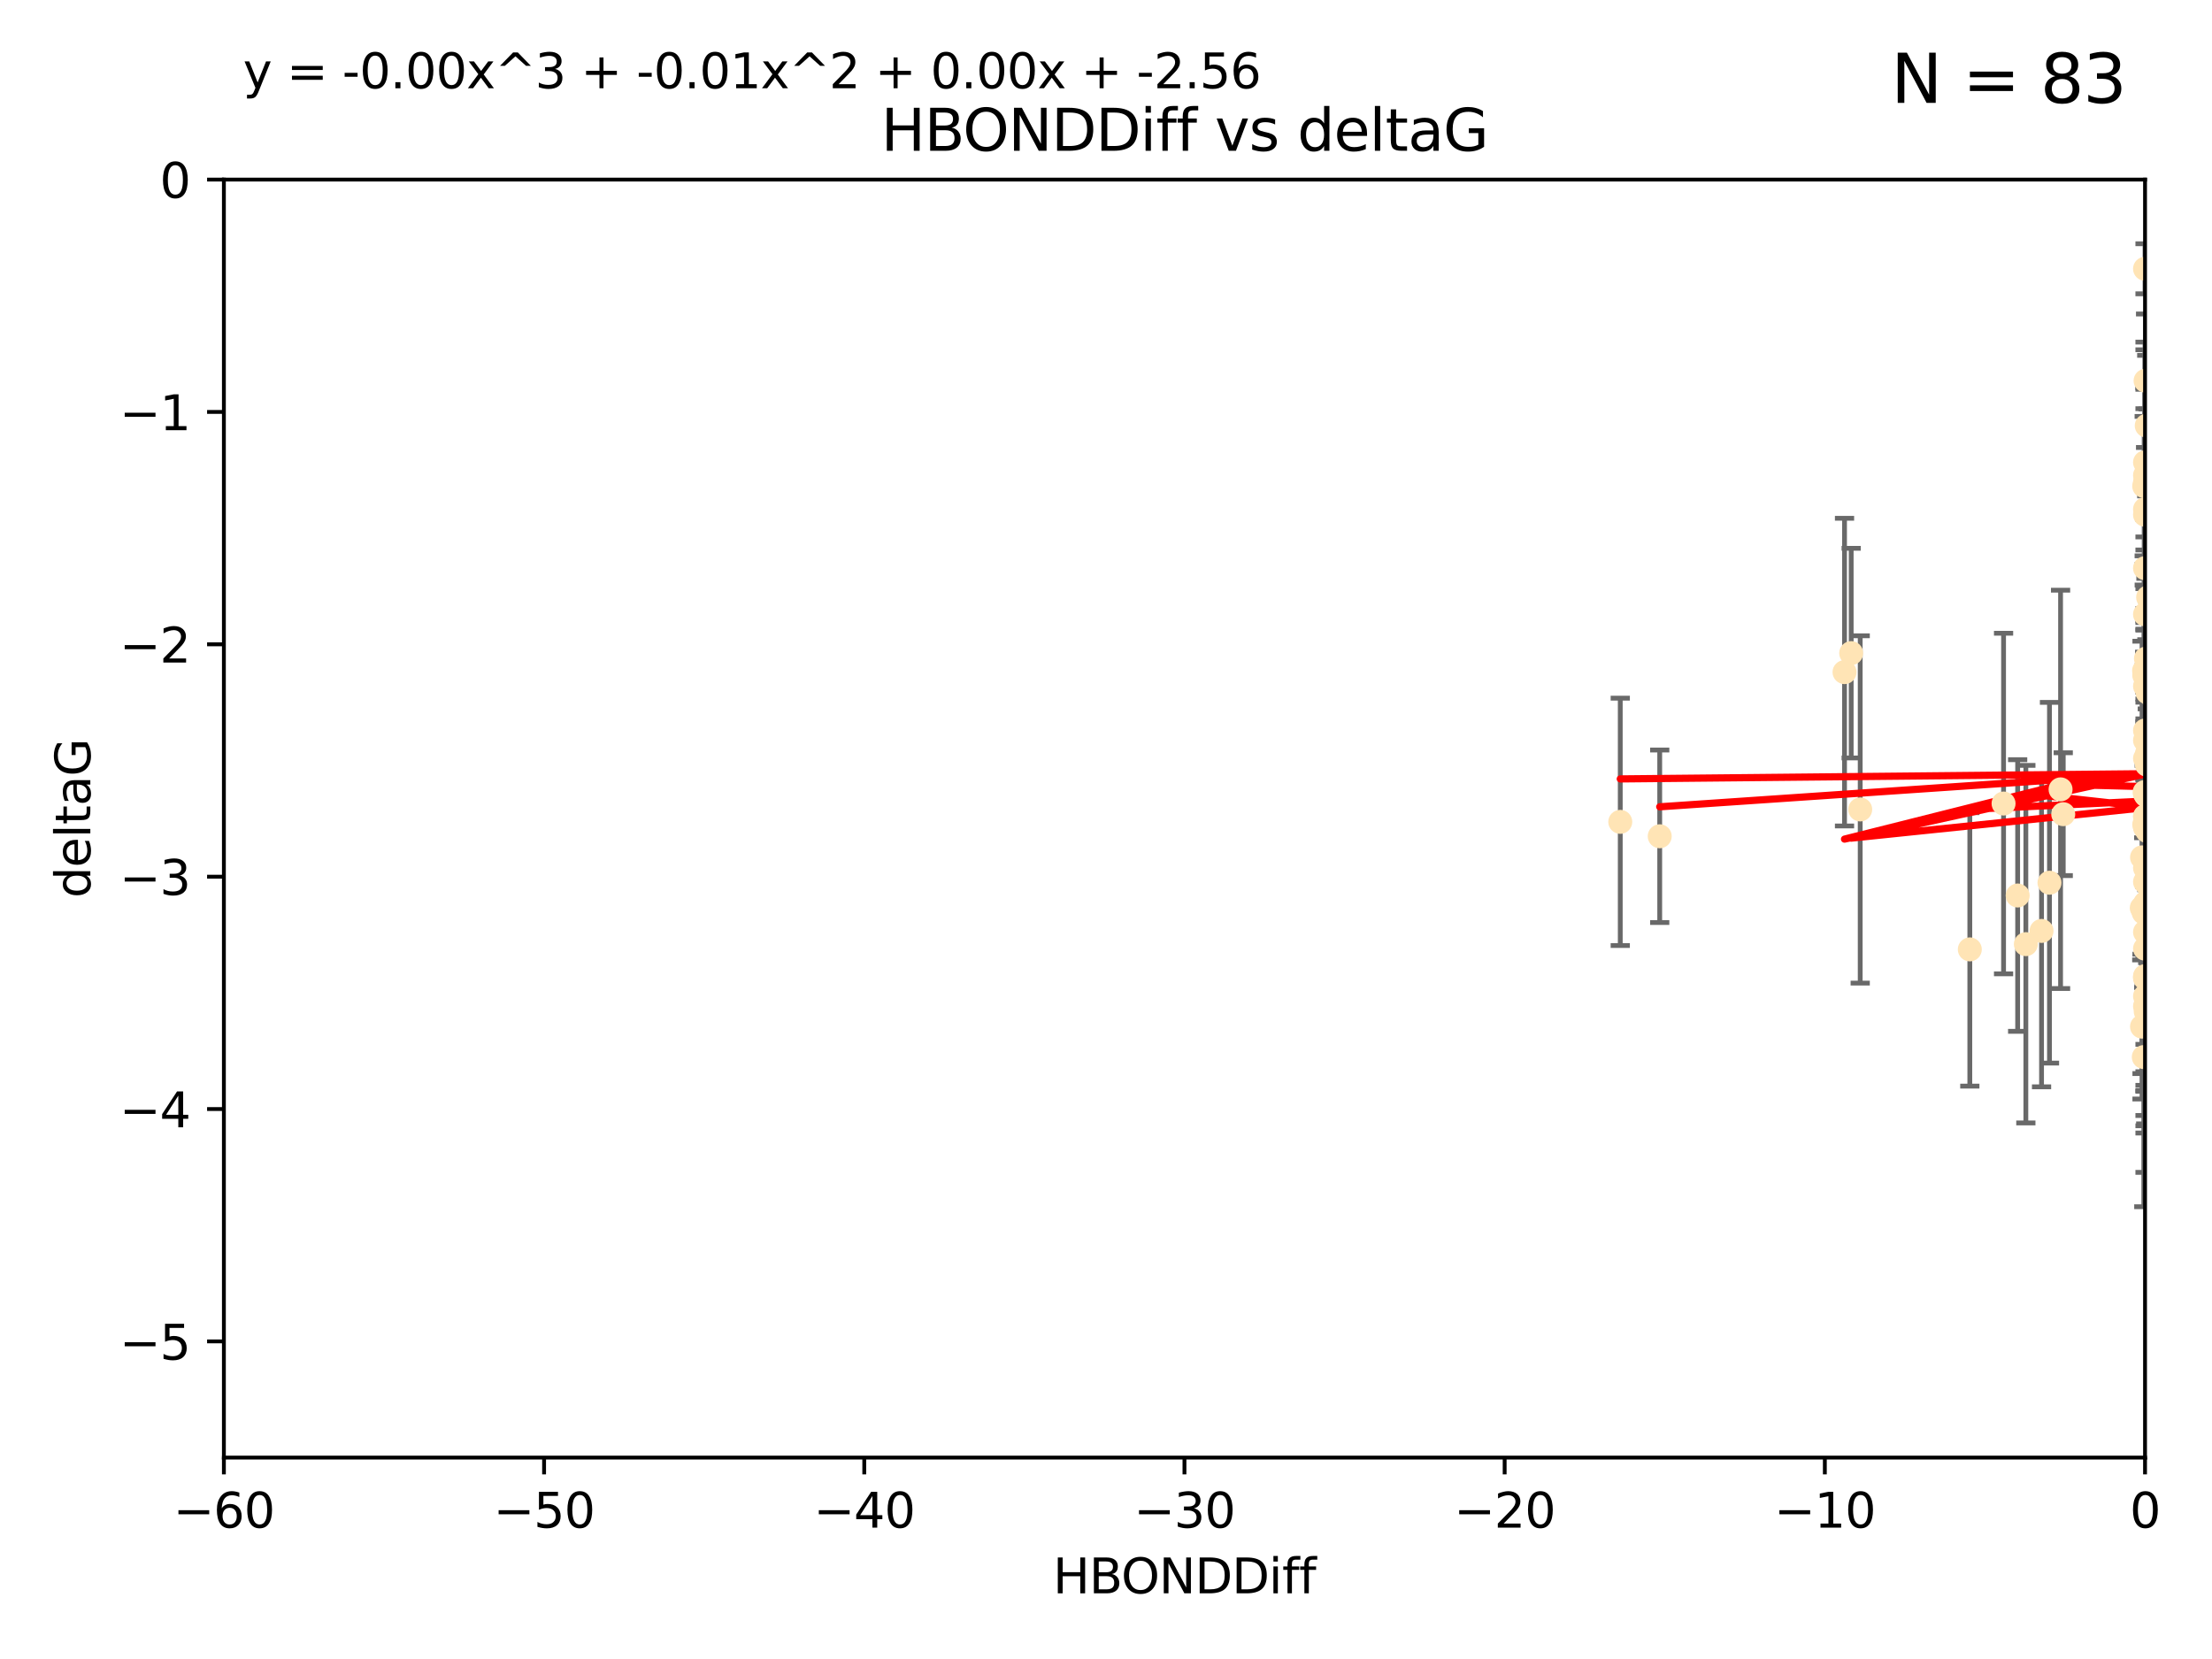 <?xml version="1.0" encoding="utf-8" standalone="no"?>
<!DOCTYPE svg PUBLIC "-//W3C//DTD SVG 1.1//EN"
  "http://www.w3.org/Graphics/SVG/1.1/DTD/svg11.dtd">
<svg xmlns:xlink="http://www.w3.org/1999/xlink" width="460.8pt" height="345.6pt" viewBox="0 0 460.8 345.6" xmlns="http://www.w3.org/2000/svg" version="1.1">
 <defs>
  <style type="text/css">*{stroke-linejoin: round; stroke-linecap: butt}</style>
 </defs>
 <g id="figure_1">
  <g id="patch_1">
   <path d="M 0 345.6 
L 460.8 345.6 
L 460.8 0 
L 0 0 
z
" style="fill: #ffffff"/>
  </g>
  <g id="axes_1">
   <g id="patch_2">
    <path d="M 46.64 303.64 
L 446.85 303.64 
L 446.85 37.411 
L 46.64 37.411 
z
" style="fill: #ffffff"/>
   </g>
   <g id="PathCollection_1">
    <defs>
     <path id="m46975347df" d="M 0 1.118 
C 0.297 1.118 0.581 1 0.791 0.791 
C 1 0.581 1.118 0.297 1.118 0 
C 1.118 -0.297 1 -0.581 0.791 -0.791 
C 0.581 -1 0.297 -1.118 0 -1.118 
C -0.297 -1.118 -0.581 -1 -0.791 -0.791 
C -1 -0.581 -1.118 -0.297 -1.118 0 
C -1.118 0.297 -1 0.581 -0.791 0.791 
C -0.581 1 -0.297 1.118 0 1.118 
z
" style="stroke: #ffe4b5"/>
    </defs>
    <g clip-path="url(#pcd938658f3)">
     <use xlink:href="#m46975347df" x="446.686" y="171.763" style="fill: #ffe4b5; stroke: #ffe4b5"/>
     <use xlink:href="#m46975347df" x="447.67" y="184.766" style="fill: #ffe4b5; stroke: #ffe4b5"/>
     <use xlink:href="#m46975347df" x="429.812" y="169.607" style="fill: #ffe4b5; stroke: #ffe4b5"/>
     <use xlink:href="#m46975347df" x="467.52" y="107.436" style="fill: #ffe4b5; stroke: #ffe4b5"/>
     <use xlink:href="#m46975347df" x="446.85" y="158.004" style="fill: #ffe4b5; stroke: #ffe4b5"/>
     <use xlink:href="#m46975347df" x="420.315" y="186.549" style="fill: #ffe4b5; stroke: #ffe4b5"/>
     <use xlink:href="#m46975347df" x="429.254" y="164.438" style="fill: #ffe4b5; stroke: #ffe4b5"/>
     <use xlink:href="#m46975347df" x="446.994" y="210.713" style="fill: #ffe4b5; stroke: #ffe4b5"/>
     <use xlink:href="#m46975347df" x="470.883" y="150.131" style="fill: #ffe4b5; stroke: #ffe4b5"/>
     <use xlink:href="#m46975347df" x="410.349" y="197.775" style="fill: #ffe4b5; stroke: #ffe4b5"/>
     <use xlink:href="#m46975347df" x="417.379" y="167.39" style="fill: #ffe4b5; stroke: #ffe4b5"/>
     <use xlink:href="#m46975347df" x="446.168" y="189.127" style="fill: #ffe4b5; stroke: #ffe4b5"/>
     <use xlink:href="#m46975347df" x="446.654" y="139.719" style="fill: #ffe4b5; stroke: #ffe4b5"/>
     <use xlink:href="#m46975347df" x="446.85" y="203.772" style="fill: #ffe4b5; stroke: #ffe4b5"/>
     <use xlink:href="#m46975347df" x="449.987" y="210.066" style="fill: #ffe4b5; stroke: #ffe4b5"/>
     <use xlink:href="#m46975347df" x="446.687" y="140.661" style="fill: #ffe4b5; stroke: #ffe4b5"/>
     <use xlink:href="#m46975347df" x="446.85" y="154.227" style="fill: #ffe4b5; stroke: #ffe4b5"/>
     <use xlink:href="#m46975347df" x="446.85" y="209.611" style="fill: #ffe4b5; stroke: #ffe4b5"/>
     <use xlink:href="#m46975347df" x="456.916" y="206.296" style="fill: #ffe4b5; stroke: #ffe4b5"/>
     <use xlink:href="#m46975347df" x="447.206" y="88.671" style="fill: #ffe4b5; stroke: #ffe4b5"/>
     <use xlink:href="#m46975347df" x="494.055" y="197.053" style="fill: #ffe4b5; stroke: #ffe4b5"/>
     <use xlink:href="#m46975347df" x="447.32" y="173.135" style="fill: #ffe4b5; stroke: #ffe4b5"/>
     <use xlink:href="#m46975347df" x="387.515" y="168.621" style="fill: #ffe4b5; stroke: #ffe4b5"/>
     <use xlink:href="#m46975347df" x="446.85" y="172.412" style="fill: #ffe4b5; stroke: #ffe4b5"/>
     <use xlink:href="#m46975347df" x="447.412" y="179.98" style="fill: #ffe4b5; stroke: #ffe4b5"/>
     <use xlink:href="#m46975347df" x="446.85" y="100.413" style="fill: #ffe4b5; stroke: #ffe4b5"/>
     <use xlink:href="#m46975347df" x="471.032" y="93.864" style="fill: #ffe4b5; stroke: #ffe4b5"/>
     <use xlink:href="#m46975347df" x="470.567" y="162.648" style="fill: #ffe4b5; stroke: #ffe4b5"/>
     <use xlink:href="#m46975347df" x="481.359" y="199.945" style="fill: #ffe4b5; stroke: #ffe4b5"/>
     <use xlink:href="#m46975347df" x="422.022" y="196.685" style="fill: #ffe4b5; stroke: #ffe4b5"/>
     <use xlink:href="#m46975347df" x="446.869" y="179.012" style="fill: #ffe4b5; stroke: #ffe4b5"/>
     <use xlink:href="#m46975347df" x="446.85" y="99.014" style="fill: #ffe4b5; stroke: #ffe4b5"/>
     <use xlink:href="#m46975347df" x="385.636" y="136.058" style="fill: #ffe4b5; stroke: #ffe4b5"/>
     <use xlink:href="#m46975347df" x="470.887" y="116.525" style="fill: #ffe4b5; stroke: #ffe4b5"/>
     <use xlink:href="#m46975347df" x="448.468" y="145.223" style="fill: #ffe4b5; stroke: #ffe4b5"/>
     <use xlink:href="#m46975347df" x="457.586" y="222.879" style="fill: #ffe4b5; stroke: #ffe4b5"/>
     <use xlink:href="#m46975347df" x="446.85" y="183.707" style="fill: #ffe4b5; stroke: #ffe4b5"/>
     <use xlink:href="#m46975347df" x="447.041" y="137.205" style="fill: #ffe4b5; stroke: #ffe4b5"/>
     <use xlink:href="#m46975347df" x="446.809" y="139.582" style="fill: #ffe4b5; stroke: #ffe4b5"/>
     <use xlink:href="#m46975347df" x="446.222" y="213.863" style="fill: #ffe4b5; stroke: #ffe4b5"/>
     <use xlink:href="#m46975347df" x="446.85" y="127.973" style="fill: #ffe4b5; stroke: #ffe4b5"/>
     <use xlink:href="#m46975347df" x="447.072" y="165.734" style="fill: #ffe4b5; stroke: #ffe4b5"/>
     <use xlink:href="#m46975347df" x="446.85" y="106.082" style="fill: #ffe4b5; stroke: #ffe4b5"/>
     <use xlink:href="#m46975347df" x="447.789" y="172.719" style="fill: #ffe4b5; stroke: #ffe4b5"/>
     <use xlink:href="#m46975347df" x="446.85" y="207.535" style="fill: #ffe4b5; stroke: #ffe4b5"/>
     <use xlink:href="#m46975347df" x="446.85" y="180.812" style="fill: #ffe4b5; stroke: #ffe4b5"/>
     <use xlink:href="#m46975347df" x="447.033" y="179.509" style="fill: #ffe4b5; stroke: #ffe4b5"/>
     <use xlink:href="#m46975347df" x="446.85" y="165.38" style="fill: #ffe4b5; stroke: #ffe4b5"/>
     <use xlink:href="#m46975347df" x="446.85" y="188.264" style="fill: #ffe4b5; stroke: #ffe4b5"/>
     <use xlink:href="#m46975347df" x="446.85" y="107.23" style="fill: #ffe4b5; stroke: #ffe4b5"/>
     <use xlink:href="#m46975347df" x="446.85" y="96.314" style="fill: #ffe4b5; stroke: #ffe4b5"/>
     <use xlink:href="#m46975347df" x="446.576" y="190.122" style="fill: #ffe4b5; stroke: #ffe4b5"/>
     <use xlink:href="#m46975347df" x="471.009" y="150.407" style="fill: #ffe4b5; stroke: #ffe4b5"/>
     <use xlink:href="#m46975347df" x="446.85" y="170.091" style="fill: #ffe4b5; stroke: #ffe4b5"/>
     <use xlink:href="#m46975347df" x="345.75" y="174.21" style="fill: #ffe4b5; stroke: #ffe4b5"/>
     <use xlink:href="#m46975347df" x="446.85" y="170.053" style="fill: #ffe4b5; stroke: #ffe4b5"/>
     <use xlink:href="#m46975347df" x="446.226" y="178.609" style="fill: #ffe4b5; stroke: #ffe4b5"/>
     <use xlink:href="#m46975347df" x="446.85" y="194.171" style="fill: #ffe4b5; stroke: #ffe4b5"/>
     <use xlink:href="#m46975347df" x="446.85" y="203.552" style="fill: #ffe4b5; stroke: #ffe4b5"/>
     <use xlink:href="#m46975347df" x="446.85" y="55.993" style="fill: #ffe4b5; stroke: #ffe4b5"/>
     <use xlink:href="#m46975347df" x="482.803" y="204.935" style="fill: #ffe4b5; stroke: #ffe4b5"/>
     <use xlink:href="#m46975347df" x="446.677" y="101.272" style="fill: #ffe4b5; stroke: #ffe4b5"/>
     <use xlink:href="#m46975347df" x="446.85" y="203.351" style="fill: #ffe4b5; stroke: #ffe4b5"/>
     <use xlink:href="#m46975347df" x="471.044" y="191.817" style="fill: #ffe4b5; stroke: #ffe4b5"/>
     <use xlink:href="#m46975347df" x="447.137" y="153.757" style="fill: #ffe4b5; stroke: #ffe4b5"/>
     <use xlink:href="#m46975347df" x="337.531" y="171.206" style="fill: #ffe4b5; stroke: #ffe4b5"/>
     <use xlink:href="#m46975347df" x="446.85" y="118.359" style="fill: #ffe4b5; stroke: #ffe4b5"/>
     <use xlink:href="#m46975347df" x="446.964" y="79.314" style="fill: #ffe4b5; stroke: #ffe4b5"/>
     <use xlink:href="#m46975347df" x="446.769" y="165.004" style="fill: #ffe4b5; stroke: #ffe4b5"/>
     <use xlink:href="#m46975347df" x="384.248" y="140.015" style="fill: #ffe4b5; stroke: #ffe4b5"/>
     <use xlink:href="#m46975347df" x="426.944" y="183.887" style="fill: #ffe4b5; stroke: #ffe4b5"/>
     <use xlink:href="#m46975347df" x="446.994" y="188.059" style="fill: #ffe4b5; stroke: #ffe4b5"/>
     <use xlink:href="#m46975347df" x="446.593" y="220.208" style="fill: #ffe4b5; stroke: #ffe4b5"/>
     <use xlink:href="#m46975347df" x="446.85" y="197.627" style="fill: #ffe4b5; stroke: #ffe4b5"/>
     <use xlink:href="#m46975347df" x="447.362" y="144.242" style="fill: #ffe4b5; stroke: #ffe4b5"/>
     <use xlink:href="#m46975347df" x="470.867" y="194.143" style="fill: #ffe4b5; stroke: #ffe4b5"/>
     <use xlink:href="#m46975347df" x="447.236" y="159.303" style="fill: #ffe4b5; stroke: #ffe4b5"/>
     <use xlink:href="#m46975347df" x="446.85" y="139.717" style="fill: #ffe4b5; stroke: #ffe4b5"/>
     <use xlink:href="#m46975347df" x="425.291" y="193.93" style="fill: #ffe4b5; stroke: #ffe4b5"/>
     <use xlink:href="#m46975347df" x="447.496" y="124.44" style="fill: #ffe4b5; stroke: #ffe4b5"/>
     <use xlink:href="#m46975347df" x="446.85" y="152.182" style="fill: #ffe4b5; stroke: #ffe4b5"/>
     <use xlink:href="#m46975347df" x="446.85" y="142.938" style="fill: #ffe4b5; stroke: #ffe4b5"/>
     <use xlink:href="#m46975347df" x="447.254" y="156.959" style="fill: #ffe4b5; stroke: #ffe4b5"/>
    </g>
   </g>
   <g id="matplotlib.axis_1">
    <g id="xtick_1">
     <g id="line2d_1">
      <defs>
       <path id="m6f8a80e476" d="M 0 0 
L 0 3.5 
" style="stroke: #000000; stroke-width: 0.8"/>
      </defs>
      <g>
       <use xlink:href="#m6f8a80e476" x="46.64" y="303.64" style="stroke: #000000; stroke-width: 0.8"/>
      </g>
     </g>
     <g id="text_1">
      <!-- −60 -->
      <g transform="translate(36.088 318.238)scale(0.1 -0.1)">
       <defs>
        <path id="DejaVuSans-2212" d="M 678 2272 
L 4684 2272 
L 4684 1741 
L 678 1741 
L 678 2272 
z
" transform="scale(0.016)"/>
        <path id="DejaVuSans-36" d="M 2113 2584 
Q 1688 2584 1439 2293 
Q 1191 2003 1191 1497 
Q 1191 994 1439 701 
Q 1688 409 2113 409 
Q 2538 409 2786 701 
Q 3034 994 3034 1497 
Q 3034 2003 2786 2293 
Q 2538 2584 2113 2584 
z
M 3366 4563 
L 3366 3988 
Q 3128 4100 2886 4159 
Q 2644 4219 2406 4219 
Q 1781 4219 1451 3797 
Q 1122 3375 1075 2522 
Q 1259 2794 1537 2939 
Q 1816 3084 2150 3084 
Q 2853 3084 3261 2657 
Q 3669 2231 3669 1497 
Q 3669 778 3244 343 
Q 2819 -91 2113 -91 
Q 1303 -91 875 529 
Q 447 1150 447 2328 
Q 447 3434 972 4092 
Q 1497 4750 2381 4750 
Q 2619 4750 2861 4703 
Q 3103 4656 3366 4563 
z
" transform="scale(0.016)"/>
        <path id="DejaVuSans-30" d="M 2034 4250 
Q 1547 4250 1301 3770 
Q 1056 3291 1056 2328 
Q 1056 1369 1301 889 
Q 1547 409 2034 409 
Q 2525 409 2770 889 
Q 3016 1369 3016 2328 
Q 3016 3291 2770 3770 
Q 2525 4250 2034 4250 
z
M 2034 4750 
Q 2819 4750 3233 4129 
Q 3647 3509 3647 2328 
Q 3647 1150 3233 529 
Q 2819 -91 2034 -91 
Q 1250 -91 836 529 
Q 422 1150 422 2328 
Q 422 3509 836 4129 
Q 1250 4750 2034 4750 
z
" transform="scale(0.016)"/>
       </defs>
       <use xlink:href="#DejaVuSans-2212"/>
       <use xlink:href="#DejaVuSans-36" x="83.789"/>
       <use xlink:href="#DejaVuSans-30" x="147.412"/>
      </g>
     </g>
    </g>
    <g id="xtick_2">
     <g id="line2d_2">
      <g>
       <use xlink:href="#m6f8a80e476" x="113.342" y="303.64" style="stroke: #000000; stroke-width: 0.8"/>
      </g>
     </g>
     <g id="text_2">
      <!-- −50 -->
      <g transform="translate(102.789 318.238)scale(0.1 -0.1)">
       <defs>
        <path id="DejaVuSans-35" d="M 691 4666 
L 3169 4666 
L 3169 4134 
L 1269 4134 
L 1269 2991 
Q 1406 3038 1543 3061 
Q 1681 3084 1819 3084 
Q 2600 3084 3056 2656 
Q 3513 2228 3513 1497 
Q 3513 744 3044 326 
Q 2575 -91 1722 -91 
Q 1428 -91 1123 -41 
Q 819 9 494 109 
L 494 744 
Q 775 591 1075 516 
Q 1375 441 1709 441 
Q 2250 441 2565 725 
Q 2881 1009 2881 1497 
Q 2881 1984 2565 2268 
Q 2250 2553 1709 2553 
Q 1456 2553 1204 2497 
Q 953 2441 691 2322 
L 691 4666 
z
" transform="scale(0.016)"/>
       </defs>
       <use xlink:href="#DejaVuSans-2212"/>
       <use xlink:href="#DejaVuSans-35" x="83.789"/>
       <use xlink:href="#DejaVuSans-30" x="147.412"/>
      </g>
     </g>
    </g>
    <g id="xtick_3">
     <g id="line2d_3">
      <g>
       <use xlink:href="#m6f8a80e476" x="180.043" y="303.64" style="stroke: #000000; stroke-width: 0.8"/>
      </g>
     </g>
     <g id="text_3">
      <!-- −40 -->
      <g transform="translate(169.491 318.238)scale(0.1 -0.1)">
       <defs>
        <path id="DejaVuSans-34" d="M 2419 4116 
L 825 1625 
L 2419 1625 
L 2419 4116 
z
M 2253 4666 
L 3047 4666 
L 3047 1625 
L 3713 1625 
L 3713 1100 
L 3047 1100 
L 3047 0 
L 2419 0 
L 2419 1100 
L 313 1100 
L 313 1709 
L 2253 4666 
z
" transform="scale(0.016)"/>
       </defs>
       <use xlink:href="#DejaVuSans-2212"/>
       <use xlink:href="#DejaVuSans-34" x="83.789"/>
       <use xlink:href="#DejaVuSans-30" x="147.412"/>
      </g>
     </g>
    </g>
    <g id="xtick_4">
     <g id="line2d_4">
      <g>
       <use xlink:href="#m6f8a80e476" x="246.745" y="303.64" style="stroke: #000000; stroke-width: 0.8"/>
      </g>
     </g>
     <g id="text_4">
      <!-- −30 -->
      <g transform="translate(236.193 318.238)scale(0.1 -0.1)">
       <defs>
        <path id="DejaVuSans-33" d="M 2597 2516 
Q 3050 2419 3304 2112 
Q 3559 1806 3559 1356 
Q 3559 666 3084 287 
Q 2609 -91 1734 -91 
Q 1441 -91 1130 -33 
Q 819 25 488 141 
L 488 750 
Q 750 597 1062 519 
Q 1375 441 1716 441 
Q 2309 441 2620 675 
Q 2931 909 2931 1356 
Q 2931 1769 2642 2001 
Q 2353 2234 1838 2234 
L 1294 2234 
L 1294 2753 
L 1863 2753 
Q 2328 2753 2575 2939 
Q 2822 3125 2822 3475 
Q 2822 3834 2567 4026 
Q 2313 4219 1838 4219 
Q 1578 4219 1281 4162 
Q 984 4106 628 3988 
L 628 4550 
Q 988 4650 1302 4700 
Q 1616 4750 1894 4750 
Q 2613 4750 3031 4423 
Q 3450 4097 3450 3541 
Q 3450 3153 3228 2886 
Q 3006 2619 2597 2516 
z
" transform="scale(0.016)"/>
       </defs>
       <use xlink:href="#DejaVuSans-2212"/>
       <use xlink:href="#DejaVuSans-33" x="83.789"/>
       <use xlink:href="#DejaVuSans-30" x="147.412"/>
      </g>
     </g>
    </g>
    <g id="xtick_5">
     <g id="line2d_5">
      <g>
       <use xlink:href="#m6f8a80e476" x="313.447" y="303.64" style="stroke: #000000; stroke-width: 0.8"/>
      </g>
     </g>
     <g id="text_5">
      <!-- −20 -->
      <g transform="translate(302.894 318.238)scale(0.1 -0.1)">
       <defs>
        <path id="DejaVuSans-32" d="M 1228 531 
L 3431 531 
L 3431 0 
L 469 0 
L 469 531 
Q 828 903 1448 1529 
Q 2069 2156 2228 2338 
Q 2531 2678 2651 2914 
Q 2772 3150 2772 3378 
Q 2772 3750 2511 3984 
Q 2250 4219 1831 4219 
Q 1534 4219 1204 4116 
Q 875 4013 500 3803 
L 500 4441 
Q 881 4594 1212 4672 
Q 1544 4750 1819 4750 
Q 2544 4750 2975 4387 
Q 3406 4025 3406 3419 
Q 3406 3131 3298 2873 
Q 3191 2616 2906 2266 
Q 2828 2175 2409 1742 
Q 1991 1309 1228 531 
z
" transform="scale(0.016)"/>
       </defs>
       <use xlink:href="#DejaVuSans-2212"/>
       <use xlink:href="#DejaVuSans-32" x="83.789"/>
       <use xlink:href="#DejaVuSans-30" x="147.412"/>
      </g>
     </g>
    </g>
    <g id="xtick_6">
     <g id="line2d_6">
      <g>
       <use xlink:href="#m6f8a80e476" x="380.148" y="303.64" style="stroke: #000000; stroke-width: 0.8"/>
      </g>
     </g>
     <g id="text_6">
      <!-- −10 -->
      <g transform="translate(369.596 318.238)scale(0.1 -0.1)">
       <defs>
        <path id="DejaVuSans-31" d="M 794 531 
L 1825 531 
L 1825 4091 
L 703 3866 
L 703 4441 
L 1819 4666 
L 2450 4666 
L 2450 531 
L 3481 531 
L 3481 0 
L 794 0 
L 794 531 
z
" transform="scale(0.016)"/>
       </defs>
       <use xlink:href="#DejaVuSans-2212"/>
       <use xlink:href="#DejaVuSans-31" x="83.789"/>
       <use xlink:href="#DejaVuSans-30" x="147.412"/>
      </g>
     </g>
    </g>
    <g id="xtick_7">
     <g id="line2d_7">
      <g>
       <use xlink:href="#m6f8a80e476" x="446.85" y="303.64" style="stroke: #000000; stroke-width: 0.8"/>
      </g>
     </g>
     <g id="text_7">
      <!-- 0 -->
      <g transform="translate(443.669 318.238)scale(0.1 -0.1)">
       <use xlink:href="#DejaVuSans-30"/>
      </g>
     </g>
    </g>
    <g id="text_8">
     <!-- HBONDDiff -->
     <g transform="translate(219.356 331.917)scale(0.1 -0.1)">
      <defs>
       <path id="DejaVuSans-48" d="M 628 4666 
L 1259 4666 
L 1259 2753 
L 3553 2753 
L 3553 4666 
L 4184 4666 
L 4184 0 
L 3553 0 
L 3553 2222 
L 1259 2222 
L 1259 0 
L 628 0 
L 628 4666 
z
" transform="scale(0.016)"/>
       <path id="DejaVuSans-42" d="M 1259 2228 
L 1259 519 
L 2272 519 
Q 2781 519 3026 730 
Q 3272 941 3272 1375 
Q 3272 1813 3026 2020 
Q 2781 2228 2272 2228 
L 1259 2228 
z
M 1259 4147 
L 1259 2741 
L 2194 2741 
Q 2656 2741 2882 2914 
Q 3109 3088 3109 3444 
Q 3109 3797 2882 3972 
Q 2656 4147 2194 4147 
L 1259 4147 
z
M 628 4666 
L 2241 4666 
Q 2963 4666 3353 4366 
Q 3744 4066 3744 3513 
Q 3744 3084 3544 2831 
Q 3344 2578 2956 2516 
Q 3422 2416 3680 2098 
Q 3938 1781 3938 1306 
Q 3938 681 3513 340 
Q 3088 0 2303 0 
L 628 0 
L 628 4666 
z
" transform="scale(0.016)"/>
       <path id="DejaVuSans-4f" d="M 2522 4238 
Q 1834 4238 1429 3725 
Q 1025 3213 1025 2328 
Q 1025 1447 1429 934 
Q 1834 422 2522 422 
Q 3209 422 3611 934 
Q 4013 1447 4013 2328 
Q 4013 3213 3611 3725 
Q 3209 4238 2522 4238 
z
M 2522 4750 
Q 3503 4750 4090 4092 
Q 4678 3434 4678 2328 
Q 4678 1225 4090 567 
Q 3503 -91 2522 -91 
Q 1538 -91 948 565 
Q 359 1222 359 2328 
Q 359 3434 948 4092 
Q 1538 4750 2522 4750 
z
" transform="scale(0.016)"/>
       <path id="DejaVuSans-4e" d="M 628 4666 
L 1478 4666 
L 3547 763 
L 3547 4666 
L 4159 4666 
L 4159 0 
L 3309 0 
L 1241 3903 
L 1241 0 
L 628 0 
L 628 4666 
z
" transform="scale(0.016)"/>
       <path id="DejaVuSans-44" d="M 1259 4147 
L 1259 519 
L 2022 519 
Q 2988 519 3436 956 
Q 3884 1394 3884 2338 
Q 3884 3275 3436 3711 
Q 2988 4147 2022 4147 
L 1259 4147 
z
M 628 4666 
L 1925 4666 
Q 3281 4666 3915 4102 
Q 4550 3538 4550 2338 
Q 4550 1131 3912 565 
Q 3275 0 1925 0 
L 628 0 
L 628 4666 
z
" transform="scale(0.016)"/>
       <path id="DejaVuSans-69" d="M 603 3500 
L 1178 3500 
L 1178 0 
L 603 0 
L 603 3500 
z
M 603 4863 
L 1178 4863 
L 1178 4134 
L 603 4134 
L 603 4863 
z
" transform="scale(0.016)"/>
       <path id="DejaVuSans-66" d="M 2375 4863 
L 2375 4384 
L 1825 4384 
Q 1516 4384 1395 4259 
Q 1275 4134 1275 3809 
L 1275 3500 
L 2222 3500 
L 2222 3053 
L 1275 3053 
L 1275 0 
L 697 0 
L 697 3053 
L 147 3053 
L 147 3500 
L 697 3500 
L 697 3744 
Q 697 4328 969 4595 
Q 1241 4863 1831 4863 
L 2375 4863 
z
" transform="scale(0.016)"/>
      </defs>
      <use xlink:href="#DejaVuSans-48"/>
      <use xlink:href="#DejaVuSans-42" x="75.195"/>
      <use xlink:href="#DejaVuSans-4f" x="142.049"/>
      <use xlink:href="#DejaVuSans-4e" x="220.76"/>
      <use xlink:href="#DejaVuSans-44" x="295.564"/>
      <use xlink:href="#DejaVuSans-44" x="372.566"/>
      <use xlink:href="#DejaVuSans-69" x="449.568"/>
      <use xlink:href="#DejaVuSans-66" x="477.352"/>
      <use xlink:href="#DejaVuSans-66" x="512.557"/>
     </g>
    </g>
   </g>
   <g id="matplotlib.axis_2">
    <g id="ytick_1">
     <g id="line2d_8">
      <defs>
       <path id="mbdf7f203ae" d="M 0 0 
L -3.5 0 
" style="stroke: #000000; stroke-width: 0.8"/>
      </defs>
      <g>
       <use xlink:href="#mbdf7f203ae" x="46.64" y="279.437" style="stroke: #000000; stroke-width: 0.8"/>
      </g>
     </g>
     <g id="text_9">
      <!-- −5 -->
      <g transform="translate(24.898 283.237)scale(0.1 -0.1)">
       <use xlink:href="#DejaVuSans-2212"/>
       <use xlink:href="#DejaVuSans-35" x="83.789"/>
      </g>
     </g>
    </g>
    <g id="ytick_2">
     <g id="line2d_9">
      <g>
       <use xlink:href="#mbdf7f203ae" x="46.64" y="231.032" style="stroke: #000000; stroke-width: 0.8"/>
      </g>
     </g>
     <g id="text_10">
      <!-- −4 -->
      <g transform="translate(24.898 234.831)scale(0.1 -0.1)">
       <use xlink:href="#DejaVuSans-2212"/>
       <use xlink:href="#DejaVuSans-34" x="83.789"/>
      </g>
     </g>
    </g>
    <g id="ytick_3">
     <g id="line2d_10">
      <g>
       <use xlink:href="#mbdf7f203ae" x="46.64" y="182.627" style="stroke: #000000; stroke-width: 0.8"/>
      </g>
     </g>
     <g id="text_11">
      <!-- −3 -->
      <g transform="translate(24.898 186.426)scale(0.1 -0.1)">
       <use xlink:href="#DejaVuSans-2212"/>
       <use xlink:href="#DejaVuSans-33" x="83.789"/>
      </g>
     </g>
    </g>
    <g id="ytick_4">
     <g id="line2d_11">
      <g>
       <use xlink:href="#mbdf7f203ae" x="46.64" y="134.222" style="stroke: #000000; stroke-width: 0.8"/>
      </g>
     </g>
     <g id="text_12">
      <!-- −2 -->
      <g transform="translate(24.898 138.021)scale(0.1 -0.1)">
       <use xlink:href="#DejaVuSans-2212"/>
       <use xlink:href="#DejaVuSans-32" x="83.789"/>
      </g>
     </g>
    </g>
    <g id="ytick_5">
     <g id="line2d_12">
      <g>
       <use xlink:href="#mbdf7f203ae" x="46.64" y="85.816" style="stroke: #000000; stroke-width: 0.8"/>
      </g>
     </g>
     <g id="text_13">
      <!-- −1 -->
      <g transform="translate(24.898 89.616)scale(0.1 -0.1)">
       <use xlink:href="#DejaVuSans-2212"/>
       <use xlink:href="#DejaVuSans-31" x="83.789"/>
      </g>
     </g>
    </g>
    <g id="ytick_6">
     <g id="line2d_13">
      <g>
       <use xlink:href="#mbdf7f203ae" x="46.64" y="37.411" style="stroke: #000000; stroke-width: 0.8"/>
      </g>
     </g>
     <g id="text_14">
      <!-- 0 -->
      <g transform="translate(33.278 41.21)scale(0.1 -0.1)">
       <use xlink:href="#DejaVuSans-30"/>
      </g>
     </g>
    </g>
    <g id="text_15">
     <!-- deltaG -->
     <g transform="translate(18.818 187.064)rotate(-90)scale(0.1 -0.1)">
      <defs>
       <path id="DejaVuSans-64" d="M 2906 2969 
L 2906 4863 
L 3481 4863 
L 3481 0 
L 2906 0 
L 2906 525 
Q 2725 213 2448 61 
Q 2172 -91 1784 -91 
Q 1150 -91 751 415 
Q 353 922 353 1747 
Q 353 2572 751 3078 
Q 1150 3584 1784 3584 
Q 2172 3584 2448 3432 
Q 2725 3281 2906 2969 
z
M 947 1747 
Q 947 1113 1208 752 
Q 1469 391 1925 391 
Q 2381 391 2643 752 
Q 2906 1113 2906 1747 
Q 2906 2381 2643 2742 
Q 2381 3103 1925 3103 
Q 1469 3103 1208 2742 
Q 947 2381 947 1747 
z
" transform="scale(0.016)"/>
       <path id="DejaVuSans-65" d="M 3597 1894 
L 3597 1613 
L 953 1613 
Q 991 1019 1311 708 
Q 1631 397 2203 397 
Q 2534 397 2845 478 
Q 3156 559 3463 722 
L 3463 178 
Q 3153 47 2828 -22 
Q 2503 -91 2169 -91 
Q 1331 -91 842 396 
Q 353 884 353 1716 
Q 353 2575 817 3079 
Q 1281 3584 2069 3584 
Q 2775 3584 3186 3129 
Q 3597 2675 3597 1894 
z
M 3022 2063 
Q 3016 2534 2758 2815 
Q 2500 3097 2075 3097 
Q 1594 3097 1305 2825 
Q 1016 2553 972 2059 
L 3022 2063 
z
" transform="scale(0.016)"/>
       <path id="DejaVuSans-6c" d="M 603 4863 
L 1178 4863 
L 1178 0 
L 603 0 
L 603 4863 
z
" transform="scale(0.016)"/>
       <path id="DejaVuSans-74" d="M 1172 4494 
L 1172 3500 
L 2356 3500 
L 2356 3053 
L 1172 3053 
L 1172 1153 
Q 1172 725 1289 603 
Q 1406 481 1766 481 
L 2356 481 
L 2356 0 
L 1766 0 
Q 1100 0 847 248 
Q 594 497 594 1153 
L 594 3053 
L 172 3053 
L 172 3500 
L 594 3500 
L 594 4494 
L 1172 4494 
z
" transform="scale(0.016)"/>
       <path id="DejaVuSans-61" d="M 2194 1759 
Q 1497 1759 1228 1600 
Q 959 1441 959 1056 
Q 959 750 1161 570 
Q 1363 391 1709 391 
Q 2188 391 2477 730 
Q 2766 1069 2766 1631 
L 2766 1759 
L 2194 1759 
z
M 3341 1997 
L 3341 0 
L 2766 0 
L 2766 531 
Q 2569 213 2275 61 
Q 1981 -91 1556 -91 
Q 1019 -91 701 211 
Q 384 513 384 1019 
Q 384 1609 779 1909 
Q 1175 2209 1959 2209 
L 2766 2209 
L 2766 2266 
Q 2766 2663 2505 2880 
Q 2244 3097 1772 3097 
Q 1472 3097 1187 3025 
Q 903 2953 641 2809 
L 641 3341 
Q 956 3463 1253 3523 
Q 1550 3584 1831 3584 
Q 2591 3584 2966 3190 
Q 3341 2797 3341 1997 
z
" transform="scale(0.016)"/>
       <path id="DejaVuSans-47" d="M 3809 666 
L 3809 1919 
L 2778 1919 
L 2778 2438 
L 4434 2438 
L 4434 434 
Q 4069 175 3628 42 
Q 3188 -91 2688 -91 
Q 1594 -91 976 548 
Q 359 1188 359 2328 
Q 359 3472 976 4111 
Q 1594 4750 2688 4750 
Q 3144 4750 3555 4637 
Q 3966 4525 4313 4306 
L 4313 3634 
Q 3963 3931 3569 4081 
Q 3175 4231 2741 4231 
Q 1884 4231 1454 3753 
Q 1025 3275 1025 2328 
Q 1025 1384 1454 906 
Q 1884 428 2741 428 
Q 3075 428 3337 486 
Q 3600 544 3809 666 
z
" transform="scale(0.016)"/>
      </defs>
      <use xlink:href="#DejaVuSans-64"/>
      <use xlink:href="#DejaVuSans-65" x="63.477"/>
      <use xlink:href="#DejaVuSans-6c" x="125"/>
      <use xlink:href="#DejaVuSans-74" x="152.783"/>
      <use xlink:href="#DejaVuSans-61" x="191.992"/>
      <use xlink:href="#DejaVuSans-47" x="253.271"/>
     </g>
    </g>
   </g>
   <g id="LineCollection_1">
    <path d="M 446.686 204.867 
L 446.686 138.658 
" clip-path="url(#pcd938658f3)" style="fill: none; stroke: #696969"/>
    <path d="M 447.67 198.805 
L 447.67 170.727 
" clip-path="url(#pcd938658f3)" style="fill: none; stroke: #696969"/>
    <path d="M 429.812 182.403 
L 429.812 156.81 
" clip-path="url(#pcd938658f3)" style="fill: none; stroke: #696969"/>
    <path clip-path="url(#pcd938658f3)" style="fill: none; stroke: #696969"/>
    <path d="M 446.85 177.999 
L 446.85 138.009 
" clip-path="url(#pcd938658f3)" style="fill: none; stroke: #696969"/>
    <path d="M 420.315 214.844 
L 420.315 158.255 
" clip-path="url(#pcd938658f3)" style="fill: none; stroke: #696969"/>
    <path d="M 429.254 205.929 
L 429.254 122.946 
" clip-path="url(#pcd938658f3)" style="fill: none; stroke: #696969"/>
    <path d="M 446.994 234.113 
L 446.994 187.313 
" clip-path="url(#pcd938658f3)" style="fill: none; stroke: #696969"/>
    <path clip-path="url(#pcd938658f3)" style="fill: none; stroke: #696969"/>
    <path d="M 410.349 226.257 
L 410.349 169.294 
" clip-path="url(#pcd938658f3)" style="fill: none; stroke: #696969"/>
    <path d="M 417.379 202.867 
L 417.379 131.914 
" clip-path="url(#pcd938658f3)" style="fill: none; stroke: #696969"/>
    <path d="M 446.168 199.972 
L 446.168 178.283 
" clip-path="url(#pcd938658f3)" style="fill: none; stroke: #696969"/>
    <path d="M 446.654 161.816 
L 446.654 117.621 
" clip-path="url(#pcd938658f3)" style="fill: none; stroke: #696969"/>
    <path d="M 446.85 227.331 
L 446.85 180.212 
" clip-path="url(#pcd938658f3)" style="fill: none; stroke: #696969"/>
    <path d="M 449.987 235.804 
L 449.987 184.328 
" clip-path="url(#pcd938658f3)" style="fill: none; stroke: #696969"/>
    <path d="M 446.687 159.451 
L 446.687 121.871 
" clip-path="url(#pcd938658f3)" style="fill: none; stroke: #696969"/>
    <path d="M 446.85 177.192 
L 446.85 131.263 
" clip-path="url(#pcd938658f3)" style="fill: none; stroke: #696969"/>
    <path d="M 446.85 234.526 
L 446.85 184.696 
" clip-path="url(#pcd938658f3)" style="fill: none; stroke: #696969"/>
    <path d="M 456.916 225.031 
L 456.916 187.561 
" clip-path="url(#pcd938658f3)" style="fill: none; stroke: #696969"/>
    <path d="M 447.206 103.312 
L 447.206 74.03 
" clip-path="url(#pcd938658f3)" style="fill: none; stroke: #696969"/>
    <path clip-path="url(#pcd938658f3)" style="fill: none; stroke: #696969"/>
    <path d="M 447.32 198.597 
L 447.32 147.674 
" clip-path="url(#pcd938658f3)" style="fill: none; stroke: #696969"/>
    <path d="M 387.515 204.796 
L 387.515 132.447 
" clip-path="url(#pcd938658f3)" style="fill: none; stroke: #696969"/>
    <path d="M 446.85 199.209 
L 446.85 145.614 
" clip-path="url(#pcd938658f3)" style="fill: none; stroke: #696969"/>
    <path d="M 447.412 200.533 
L 447.412 159.428 
" clip-path="url(#pcd938658f3)" style="fill: none; stroke: #696969"/>
    <path d="M 446.85 127.966 
L 446.85 72.859 
" clip-path="url(#pcd938658f3)" style="fill: none; stroke: #696969"/>
    <path clip-path="url(#pcd938658f3)" style="fill: none; stroke: #696969"/>
    <path clip-path="url(#pcd938658f3)" style="fill: none; stroke: #696969"/>
    <path clip-path="url(#pcd938658f3)" style="fill: none; stroke: #696969"/>
    <path d="M 422.022 233.927 
L 422.022 159.444 
" clip-path="url(#pcd938658f3)" style="fill: none; stroke: #696969"/>
    <path d="M 446.869 204.751 
L 446.869 153.273 
" clip-path="url(#pcd938658f3)" style="fill: none; stroke: #696969"/>
    <path d="M 446.85 126.762 
L 446.85 71.267 
" clip-path="url(#pcd938658f3)" style="fill: none; stroke: #696969"/>
    <path d="M 385.636 157.897 
L 385.636 114.219 
" clip-path="url(#pcd938658f3)" style="fill: none; stroke: #696969"/>
    <path clip-path="url(#pcd938658f3)" style="fill: none; stroke: #696969"/>
    <path d="M 448.468 157.068 
L 448.468 133.378 
" clip-path="url(#pcd938658f3)" style="fill: none; stroke: #696969"/>
    <path d="M 457.586 238.424 
L 457.586 207.334 
" clip-path="url(#pcd938658f3)" style="fill: none; stroke: #696969"/>
    <path d="M 446.85 223.253 
L 446.85 144.162 
" clip-path="url(#pcd938658f3)" style="fill: none; stroke: #696969"/>
    <path d="M 447.041 153.923 
L 447.041 120.488 
" clip-path="url(#pcd938658f3)" style="fill: none; stroke: #696969"/>
    <path d="M 446.809 180.893 
L 446.809 98.27 
" clip-path="url(#pcd938658f3)" style="fill: none; stroke: #696969"/>
    <path d="M 446.222 228.948 
L 446.222 198.777 
" clip-path="url(#pcd938658f3)" style="fill: none; stroke: #696969"/>
    <path d="M 446.85 150.324 
L 446.85 105.623 
" clip-path="url(#pcd938658f3)" style="fill: none; stroke: #696969"/>
    <path d="M 447.072 180.261 
L 447.072 151.208 
" clip-path="url(#pcd938658f3)" style="fill: none; stroke: #696969"/>
    <path d="M 446.85 131.075 
L 446.85 81.088 
" clip-path="url(#pcd938658f3)" style="fill: none; stroke: #696969"/>
    <path d="M 447.789 191.277 
L 447.789 154.16 
" clip-path="url(#pcd938658f3)" style="fill: none; stroke: #696969"/>
    <path d="M 446.85 210.547 
L 446.85 204.524 
" clip-path="url(#pcd938658f3)" style="fill: none; stroke: #696969"/>
    <path d="M 446.85 215.345 
L 446.85 146.28 
" clip-path="url(#pcd938658f3)" style="fill: none; stroke: #696969"/>
    <path d="M 447.033 199.715 
L 447.033 159.303 
" clip-path="url(#pcd938658f3)" style="fill: none; stroke: #696969"/>
    <path d="M 446.85 180.123 
L 446.85 150.637 
" clip-path="url(#pcd938658f3)" style="fill: none; stroke: #696969"/>
    <path d="M 446.85 232.379 
L 446.85 144.149 
" clip-path="url(#pcd938658f3)" style="fill: none; stroke: #696969"/>
    <path d="M 446.85 129.322 
L 446.85 85.138 
" clip-path="url(#pcd938658f3)" style="fill: none; stroke: #696969"/>
    <path d="M 446.85 111.851 
L 446.85 80.778 
" clip-path="url(#pcd938658f3)" style="fill: none; stroke: #696969"/>
    <path d="M 446.576 205.72 
L 446.576 174.523 
" clip-path="url(#pcd938658f3)" style="fill: none; stroke: #696969"/>
    <path clip-path="url(#pcd938658f3)" style="fill: none; stroke: #696969"/>
    <path d="M 446.85 217.56 
L 446.85 122.622 
" clip-path="url(#pcd938658f3)" style="fill: none; stroke: #696969"/>
    <path d="M 345.75 192.177 
L 345.75 156.243 
" clip-path="url(#pcd938658f3)" style="fill: none; stroke: #696969"/>
    <path d="M 446.85 197.074 
L 446.85 143.032 
" clip-path="url(#pcd938658f3)" style="fill: none; stroke: #696969"/>
    <path d="M 446.226 223.643 
L 446.226 133.574 
" clip-path="url(#pcd938658f3)" style="fill: none; stroke: #696969"/>
    <path d="M 446.85 226.093 
L 446.85 162.249 
" clip-path="url(#pcd938658f3)" style="fill: none; stroke: #696969"/>
    <path d="M 446.85 236.03 
L 446.85 171.073 
" clip-path="url(#pcd938658f3)" style="fill: none; stroke: #696969"/>
    <path d="M 446.85 61.206 
L 446.85 50.78 
" clip-path="url(#pcd938658f3)" style="fill: none; stroke: #696969"/>
    <path clip-path="url(#pcd938658f3)" style="fill: none; stroke: #696969"/>
    <path d="M 446.677 115.797 
L 446.677 86.747 
" clip-path="url(#pcd938658f3)" style="fill: none; stroke: #696969"/>
    <path d="M 446.85 244.223 
L 446.85 162.479 
" clip-path="url(#pcd938658f3)" style="fill: none; stroke: #696969"/>
    <path clip-path="url(#pcd938658f3)" style="fill: none; stroke: #696969"/>
    <path d="M 447.137 190.165 
L 447.137 117.35 
" clip-path="url(#pcd938658f3)" style="fill: none; stroke: #696969"/>
    <path d="M 337.531 196.971 
L 337.531 145.442 
" clip-path="url(#pcd938658f3)" style="fill: none; stroke: #696969"/>
    <path d="M 446.85 140.438 
L 446.85 96.281 
" clip-path="url(#pcd938658f3)" style="fill: none; stroke: #696969"/>
    <path d="M 446.964 93.218 
L 446.964 65.41 
" clip-path="url(#pcd938658f3)" style="fill: none; stroke: #696969"/>
    <path d="M 446.769 194.159 
L 446.769 135.85 
" clip-path="url(#pcd938658f3)" style="fill: none; stroke: #696969"/>
    <path d="M 384.248 172.063 
L 384.248 107.966 
" clip-path="url(#pcd938658f3)" style="fill: none; stroke: #696969"/>
    <path d="M 426.944 221.457 
L 426.944 146.317 
" clip-path="url(#pcd938658f3)" style="fill: none; stroke: #696969"/>
    <path d="M 446.994 212.649 
L 446.994 163.47 
" clip-path="url(#pcd938658f3)" style="fill: none; stroke: #696969"/>
    <path d="M 446.593 251.386 
L 446.593 189.03 
" clip-path="url(#pcd938658f3)" style="fill: none; stroke: #696969"/>
    <path d="M 446.85 227.198 
L 446.85 168.056 
" clip-path="url(#pcd938658f3)" style="fill: none; stroke: #696969"/>
    <path d="M 447.362 163.248 
L 447.362 125.236 
" clip-path="url(#pcd938658f3)" style="fill: none; stroke: #696969"/>
    <path clip-path="url(#pcd938658f3)" style="fill: none; stroke: #696969"/>
    <path d="M 447.236 185.353 
L 447.236 133.253 
" clip-path="url(#pcd938658f3)" style="fill: none; stroke: #696969"/>
    <path d="M 446.85 149.749 
L 446.85 129.685 
" clip-path="url(#pcd938658f3)" style="fill: none; stroke: #696969"/>
    <path d="M 425.291 226.405 
L 425.291 161.455 
" clip-path="url(#pcd938658f3)" style="fill: none; stroke: #696969"/>
    <path d="M 447.496 163.673 
L 447.496 85.207 
" clip-path="url(#pcd938658f3)" style="fill: none; stroke: #696969"/>
    <path d="M 446.85 189.798 
L 446.85 114.566 
" clip-path="url(#pcd938658f3)" style="fill: none; stroke: #696969"/>
    <path d="M 446.85 177.716 
L 446.85 108.161 
" clip-path="url(#pcd938658f3)" style="fill: none; stroke: #696969"/>
    <path d="M 447.254 194.843 
L 447.254 119.076 
" clip-path="url(#pcd938658f3)" style="fill: none; stroke: #696969"/>
   </g>
   <g id="line2d_14">
    <defs>
     <path id="ma4c4325574" d="M 2 0 
L -2 -0 
" style="stroke: #696969"/>
    </defs>
    <g clip-path="url(#pcd938658f3)">
     <use xlink:href="#ma4c4325574" x="446.686" y="204.867" style="fill: #696969; stroke: #696969"/>
     <use xlink:href="#ma4c4325574" x="447.67" y="198.805" style="fill: #696969; stroke: #696969"/>
     <use xlink:href="#ma4c4325574" x="429.812" y="182.403" style="fill: #696969; stroke: #696969"/>
     <use xlink:href="#ma4c4325574" x="467.52" y="115.86" style="fill: #696969; stroke: #696969"/>
     <use xlink:href="#ma4c4325574" x="446.85" y="177.999" style="fill: #696969; stroke: #696969"/>
     <use xlink:href="#ma4c4325574" x="420.315" y="214.844" style="fill: #696969; stroke: #696969"/>
     <use xlink:href="#ma4c4325574" x="429.254" y="205.929" style="fill: #696969; stroke: #696969"/>
     <use xlink:href="#ma4c4325574" x="446.994" y="234.113" style="fill: #696969; stroke: #696969"/>
     <use xlink:href="#ma4c4325574" x="470.883" y="172.406" style="fill: #696969; stroke: #696969"/>
     <use xlink:href="#ma4c4325574" x="410.349" y="226.257" style="fill: #696969; stroke: #696969"/>
     <use xlink:href="#ma4c4325574" x="417.379" y="202.867" style="fill: #696969; stroke: #696969"/>
     <use xlink:href="#ma4c4325574" x="446.168" y="199.972" style="fill: #696969; stroke: #696969"/>
     <use xlink:href="#ma4c4325574" x="446.654" y="161.816" style="fill: #696969; stroke: #696969"/>
     <use xlink:href="#ma4c4325574" x="446.85" y="227.331" style="fill: #696969; stroke: #696969"/>
     <use xlink:href="#ma4c4325574" x="449.987" y="235.804" style="fill: #696969; stroke: #696969"/>
     <use xlink:href="#ma4c4325574" x="446.687" y="159.451" style="fill: #696969; stroke: #696969"/>
     <use xlink:href="#ma4c4325574" x="446.85" y="177.192" style="fill: #696969; stroke: #696969"/>
     <use xlink:href="#ma4c4325574" x="446.85" y="234.526" style="fill: #696969; stroke: #696969"/>
     <use xlink:href="#ma4c4325574" x="456.916" y="225.031" style="fill: #696969; stroke: #696969"/>
     <use xlink:href="#ma4c4325574" x="447.206" y="103.312" style="fill: #696969; stroke: #696969"/>
     <use xlink:href="#ma4c4325574" x="494.055" y="212.688" style="fill: #696969; stroke: #696969"/>
     <use xlink:href="#ma4c4325574" x="447.32" y="198.597" style="fill: #696969; stroke: #696969"/>
     <use xlink:href="#ma4c4325574" x="387.515" y="204.796" style="fill: #696969; stroke: #696969"/>
     <use xlink:href="#ma4c4325574" x="446.85" y="199.209" style="fill: #696969; stroke: #696969"/>
     <use xlink:href="#ma4c4325574" x="447.412" y="200.533" style="fill: #696969; stroke: #696969"/>
     <use xlink:href="#ma4c4325574" x="446.85" y="127.966" style="fill: #696969; stroke: #696969"/>
     <use xlink:href="#ma4c4325574" x="471.032" y="118.369" style="fill: #696969; stroke: #696969"/>
     <use xlink:href="#ma4c4325574" x="470.567" y="181.594" style="fill: #696969; stroke: #696969"/>
     <use xlink:href="#ma4c4325574" x="481.359" y="228.886" style="fill: #696969; stroke: #696969"/>
     <use xlink:href="#ma4c4325574" x="422.022" y="233.927" style="fill: #696969; stroke: #696969"/>
     <use xlink:href="#ma4c4325574" x="446.869" y="204.751" style="fill: #696969; stroke: #696969"/>
     <use xlink:href="#ma4c4325574" x="446.85" y="126.762" style="fill: #696969; stroke: #696969"/>
     <use xlink:href="#ma4c4325574" x="385.636" y="157.897" style="fill: #696969; stroke: #696969"/>
     <use xlink:href="#ma4c4325574" x="470.887" y="140.352" style="fill: #696969; stroke: #696969"/>
     <use xlink:href="#ma4c4325574" x="448.468" y="157.068" style="fill: #696969; stroke: #696969"/>
     <use xlink:href="#ma4c4325574" x="457.586" y="238.424" style="fill: #696969; stroke: #696969"/>
     <use xlink:href="#ma4c4325574" x="446.85" y="223.253" style="fill: #696969; stroke: #696969"/>
     <use xlink:href="#ma4c4325574" x="447.041" y="153.923" style="fill: #696969; stroke: #696969"/>
     <use xlink:href="#ma4c4325574" x="446.809" y="180.893" style="fill: #696969; stroke: #696969"/>
     <use xlink:href="#ma4c4325574" x="446.222" y="228.948" style="fill: #696969; stroke: #696969"/>
     <use xlink:href="#ma4c4325574" x="446.85" y="150.324" style="fill: #696969; stroke: #696969"/>
     <use xlink:href="#ma4c4325574" x="447.072" y="180.261" style="fill: #696969; stroke: #696969"/>
     <use xlink:href="#ma4c4325574" x="446.85" y="131.075" style="fill: #696969; stroke: #696969"/>
     <use xlink:href="#ma4c4325574" x="447.789" y="191.277" style="fill: #696969; stroke: #696969"/>
     <use xlink:href="#ma4c4325574" x="446.85" y="210.547" style="fill: #696969; stroke: #696969"/>
     <use xlink:href="#ma4c4325574" x="446.85" y="215.345" style="fill: #696969; stroke: #696969"/>
     <use xlink:href="#ma4c4325574" x="447.033" y="199.715" style="fill: #696969; stroke: #696969"/>
     <use xlink:href="#ma4c4325574" x="446.85" y="180.123" style="fill: #696969; stroke: #696969"/>
     <use xlink:href="#ma4c4325574" x="446.85" y="232.379" style="fill: #696969; stroke: #696969"/>
     <use xlink:href="#ma4c4325574" x="446.85" y="129.322" style="fill: #696969; stroke: #696969"/>
     <use xlink:href="#ma4c4325574" x="446.85" y="111.851" style="fill: #696969; stroke: #696969"/>
     <use xlink:href="#ma4c4325574" x="446.576" y="205.72" style="fill: #696969; stroke: #696969"/>
     <use xlink:href="#ma4c4325574" x="471.009" y="164.755" style="fill: #696969; stroke: #696969"/>
     <use xlink:href="#ma4c4325574" x="446.85" y="217.56" style="fill: #696969; stroke: #696969"/>
     <use xlink:href="#ma4c4325574" x="345.75" y="192.177" style="fill: #696969; stroke: #696969"/>
     <use xlink:href="#ma4c4325574" x="446.85" y="197.074" style="fill: #696969; stroke: #696969"/>
     <use xlink:href="#ma4c4325574" x="446.226" y="223.643" style="fill: #696969; stroke: #696969"/>
     <use xlink:href="#ma4c4325574" x="446.85" y="226.093" style="fill: #696969; stroke: #696969"/>
     <use xlink:href="#ma4c4325574" x="446.85" y="236.03" style="fill: #696969; stroke: #696969"/>
     <use xlink:href="#ma4c4325574" x="446.85" y="61.206" style="fill: #696969; stroke: #696969"/>
     <use xlink:href="#ma4c4325574" x="482.803" y="221.14" style="fill: #696969; stroke: #696969"/>
     <use xlink:href="#ma4c4325574" x="446.677" y="115.797" style="fill: #696969; stroke: #696969"/>
     <use xlink:href="#ma4c4325574" x="446.85" y="244.223" style="fill: #696969; stroke: #696969"/>
     <use xlink:href="#ma4c4325574" x="471.044" y="221.536" style="fill: #696969; stroke: #696969"/>
     <use xlink:href="#ma4c4325574" x="447.137" y="190.165" style="fill: #696969; stroke: #696969"/>
     <use xlink:href="#ma4c4325574" x="337.531" y="196.971" style="fill: #696969; stroke: #696969"/>
     <use xlink:href="#ma4c4325574" x="446.85" y="140.438" style="fill: #696969; stroke: #696969"/>
     <use xlink:href="#ma4c4325574" x="446.964" y="93.218" style="fill: #696969; stroke: #696969"/>
     <use xlink:href="#ma4c4325574" x="446.769" y="194.159" style="fill: #696969; stroke: #696969"/>
     <use xlink:href="#ma4c4325574" x="384.248" y="172.063" style="fill: #696969; stroke: #696969"/>
     <use xlink:href="#ma4c4325574" x="426.944" y="221.457" style="fill: #696969; stroke: #696969"/>
     <use xlink:href="#ma4c4325574" x="446.994" y="212.649" style="fill: #696969; stroke: #696969"/>
     <use xlink:href="#ma4c4325574" x="446.593" y="251.386" style="fill: #696969; stroke: #696969"/>
     <use xlink:href="#ma4c4325574" x="446.85" y="227.198" style="fill: #696969; stroke: #696969"/>
     <use xlink:href="#ma4c4325574" x="447.362" y="163.248" style="fill: #696969; stroke: #696969"/>
     <use xlink:href="#ma4c4325574" x="470.867" y="217.327" style="fill: #696969; stroke: #696969"/>
     <use xlink:href="#ma4c4325574" x="447.236" y="185.353" style="fill: #696969; stroke: #696969"/>
     <use xlink:href="#ma4c4325574" x="446.85" y="149.749" style="fill: #696969; stroke: #696969"/>
     <use xlink:href="#ma4c4325574" x="425.291" y="226.405" style="fill: #696969; stroke: #696969"/>
     <use xlink:href="#ma4c4325574" x="447.496" y="163.673" style="fill: #696969; stroke: #696969"/>
     <use xlink:href="#ma4c4325574" x="446.85" y="189.798" style="fill: #696969; stroke: #696969"/>
     <use xlink:href="#ma4c4325574" x="446.85" y="177.716" style="fill: #696969; stroke: #696969"/>
     <use xlink:href="#ma4c4325574" x="447.254" y="194.843" style="fill: #696969; stroke: #696969"/>
    </g>
   </g>
   <g id="line2d_15">
    <g clip-path="url(#pcd938658f3)">
     <use xlink:href="#ma4c4325574" x="446.686" y="138.658" style="fill: #696969; stroke: #696969"/>
     <use xlink:href="#ma4c4325574" x="447.67" y="170.727" style="fill: #696969; stroke: #696969"/>
     <use xlink:href="#ma4c4325574" x="429.812" y="156.81" style="fill: #696969; stroke: #696969"/>
     <use xlink:href="#ma4c4325574" x="467.52" y="99.013" style="fill: #696969; stroke: #696969"/>
     <use xlink:href="#ma4c4325574" x="446.85" y="138.009" style="fill: #696969; stroke: #696969"/>
     <use xlink:href="#ma4c4325574" x="420.315" y="158.255" style="fill: #696969; stroke: #696969"/>
     <use xlink:href="#ma4c4325574" x="429.254" y="122.946" style="fill: #696969; stroke: #696969"/>
     <use xlink:href="#ma4c4325574" x="446.994" y="187.313" style="fill: #696969; stroke: #696969"/>
     <use xlink:href="#ma4c4325574" x="470.883" y="127.855" style="fill: #696969; stroke: #696969"/>
     <use xlink:href="#ma4c4325574" x="410.349" y="169.294" style="fill: #696969; stroke: #696969"/>
     <use xlink:href="#ma4c4325574" x="417.379" y="131.914" style="fill: #696969; stroke: #696969"/>
     <use xlink:href="#ma4c4325574" x="446.168" y="178.283" style="fill: #696969; stroke: #696969"/>
     <use xlink:href="#ma4c4325574" x="446.654" y="117.621" style="fill: #696969; stroke: #696969"/>
     <use xlink:href="#ma4c4325574" x="446.85" y="180.212" style="fill: #696969; stroke: #696969"/>
     <use xlink:href="#ma4c4325574" x="449.987" y="184.328" style="fill: #696969; stroke: #696969"/>
     <use xlink:href="#ma4c4325574" x="446.687" y="121.871" style="fill: #696969; stroke: #696969"/>
     <use xlink:href="#ma4c4325574" x="446.85" y="131.263" style="fill: #696969; stroke: #696969"/>
     <use xlink:href="#ma4c4325574" x="446.85" y="184.696" style="fill: #696969; stroke: #696969"/>
     <use xlink:href="#ma4c4325574" x="456.916" y="187.561" style="fill: #696969; stroke: #696969"/>
     <use xlink:href="#ma4c4325574" x="447.206" y="74.03" style="fill: #696969; stroke: #696969"/>
     <use xlink:href="#ma4c4325574" x="494.055" y="181.417" style="fill: #696969; stroke: #696969"/>
     <use xlink:href="#ma4c4325574" x="447.32" y="147.674" style="fill: #696969; stroke: #696969"/>
     <use xlink:href="#ma4c4325574" x="387.515" y="132.447" style="fill: #696969; stroke: #696969"/>
     <use xlink:href="#ma4c4325574" x="446.85" y="145.614" style="fill: #696969; stroke: #696969"/>
     <use xlink:href="#ma4c4325574" x="447.412" y="159.428" style="fill: #696969; stroke: #696969"/>
     <use xlink:href="#ma4c4325574" x="446.85" y="72.859" style="fill: #696969; stroke: #696969"/>
     <use xlink:href="#ma4c4325574" x="471.032" y="69.359" style="fill: #696969; stroke: #696969"/>
     <use xlink:href="#ma4c4325574" x="470.567" y="143.701" style="fill: #696969; stroke: #696969"/>
     <use xlink:href="#ma4c4325574" x="481.359" y="171.003" style="fill: #696969; stroke: #696969"/>
     <use xlink:href="#ma4c4325574" x="422.022" y="159.444" style="fill: #696969; stroke: #696969"/>
     <use xlink:href="#ma4c4325574" x="446.869" y="153.273" style="fill: #696969; stroke: #696969"/>
     <use xlink:href="#ma4c4325574" x="446.85" y="71.267" style="fill: #696969; stroke: #696969"/>
     <use xlink:href="#ma4c4325574" x="385.636" y="114.219" style="fill: #696969; stroke: #696969"/>
     <use xlink:href="#ma4c4325574" x="470.887" y="92.698" style="fill: #696969; stroke: #696969"/>
     <use xlink:href="#ma4c4325574" x="448.468" y="133.378" style="fill: #696969; stroke: #696969"/>
     <use xlink:href="#ma4c4325574" x="457.586" y="207.334" style="fill: #696969; stroke: #696969"/>
     <use xlink:href="#ma4c4325574" x="446.85" y="144.162" style="fill: #696969; stroke: #696969"/>
     <use xlink:href="#ma4c4325574" x="447.041" y="120.488" style="fill: #696969; stroke: #696969"/>
     <use xlink:href="#ma4c4325574" x="446.809" y="98.27" style="fill: #696969; stroke: #696969"/>
     <use xlink:href="#ma4c4325574" x="446.222" y="198.777" style="fill: #696969; stroke: #696969"/>
     <use xlink:href="#ma4c4325574" x="446.85" y="105.623" style="fill: #696969; stroke: #696969"/>
     <use xlink:href="#ma4c4325574" x="447.072" y="151.208" style="fill: #696969; stroke: #696969"/>
     <use xlink:href="#ma4c4325574" x="446.85" y="81.088" style="fill: #696969; stroke: #696969"/>
     <use xlink:href="#ma4c4325574" x="447.789" y="154.16" style="fill: #696969; stroke: #696969"/>
     <use xlink:href="#ma4c4325574" x="446.85" y="204.524" style="fill: #696969; stroke: #696969"/>
     <use xlink:href="#ma4c4325574" x="446.85" y="146.28" style="fill: #696969; stroke: #696969"/>
     <use xlink:href="#ma4c4325574" x="447.033" y="159.303" style="fill: #696969; stroke: #696969"/>
     <use xlink:href="#ma4c4325574" x="446.85" y="150.637" style="fill: #696969; stroke: #696969"/>
     <use xlink:href="#ma4c4325574" x="446.85" y="144.149" style="fill: #696969; stroke: #696969"/>
     <use xlink:href="#ma4c4325574" x="446.85" y="85.138" style="fill: #696969; stroke: #696969"/>
     <use xlink:href="#ma4c4325574" x="446.85" y="80.778" style="fill: #696969; stroke: #696969"/>
     <use xlink:href="#ma4c4325574" x="446.576" y="174.523" style="fill: #696969; stroke: #696969"/>
     <use xlink:href="#ma4c4325574" x="471.009" y="136.059" style="fill: #696969; stroke: #696969"/>
     <use xlink:href="#ma4c4325574" x="446.85" y="122.622" style="fill: #696969; stroke: #696969"/>
     <use xlink:href="#ma4c4325574" x="345.75" y="156.243" style="fill: #696969; stroke: #696969"/>
     <use xlink:href="#ma4c4325574" x="446.85" y="143.032" style="fill: #696969; stroke: #696969"/>
     <use xlink:href="#ma4c4325574" x="446.226" y="133.574" style="fill: #696969; stroke: #696969"/>
     <use xlink:href="#ma4c4325574" x="446.85" y="162.249" style="fill: #696969; stroke: #696969"/>
     <use xlink:href="#ma4c4325574" x="446.85" y="171.073" style="fill: #696969; stroke: #696969"/>
     <use xlink:href="#ma4c4325574" x="446.85" y="50.78" style="fill: #696969; stroke: #696969"/>
     <use xlink:href="#ma4c4325574" x="482.803" y="188.73" style="fill: #696969; stroke: #696969"/>
     <use xlink:href="#ma4c4325574" x="446.677" y="86.747" style="fill: #696969; stroke: #696969"/>
     <use xlink:href="#ma4c4325574" x="446.85" y="162.479" style="fill: #696969; stroke: #696969"/>
     <use xlink:href="#ma4c4325574" x="471.044" y="162.098" style="fill: #696969; stroke: #696969"/>
     <use xlink:href="#ma4c4325574" x="447.137" y="117.35" style="fill: #696969; stroke: #696969"/>
     <use xlink:href="#ma4c4325574" x="337.531" y="145.442" style="fill: #696969; stroke: #696969"/>
     <use xlink:href="#ma4c4325574" x="446.85" y="96.281" style="fill: #696969; stroke: #696969"/>
     <use xlink:href="#ma4c4325574" x="446.964" y="65.41" style="fill: #696969; stroke: #696969"/>
     <use xlink:href="#ma4c4325574" x="446.769" y="135.85" style="fill: #696969; stroke: #696969"/>
     <use xlink:href="#ma4c4325574" x="384.248" y="107.966" style="fill: #696969; stroke: #696969"/>
     <use xlink:href="#ma4c4325574" x="426.944" y="146.317" style="fill: #696969; stroke: #696969"/>
     <use xlink:href="#ma4c4325574" x="446.994" y="163.47" style="fill: #696969; stroke: #696969"/>
     <use xlink:href="#ma4c4325574" x="446.593" y="189.03" style="fill: #696969; stroke: #696969"/>
     <use xlink:href="#ma4c4325574" x="446.85" y="168.056" style="fill: #696969; stroke: #696969"/>
     <use xlink:href="#ma4c4325574" x="447.362" y="125.236" style="fill: #696969; stroke: #696969"/>
     <use xlink:href="#ma4c4325574" x="470.867" y="170.96" style="fill: #696969; stroke: #696969"/>
     <use xlink:href="#ma4c4325574" x="447.236" y="133.253" style="fill: #696969; stroke: #696969"/>
     <use xlink:href="#ma4c4325574" x="446.85" y="129.685" style="fill: #696969; stroke: #696969"/>
     <use xlink:href="#ma4c4325574" x="425.291" y="161.455" style="fill: #696969; stroke: #696969"/>
     <use xlink:href="#ma4c4325574" x="447.496" y="85.207" style="fill: #696969; stroke: #696969"/>
     <use xlink:href="#ma4c4325574" x="446.85" y="114.566" style="fill: #696969; stroke: #696969"/>
     <use xlink:href="#ma4c4325574" x="446.85" y="108.161" style="fill: #696969; stroke: #696969"/>
     <use xlink:href="#ma4c4325574" x="447.254" y="119.076" style="fill: #696969; stroke: #696969"/>
    </g>
   </g>
   <g id="line2d_16">
    <path d="M 446.686 161.189 
L 447.67 161.168 
L 429.812 163.424 
L 461.8 164.248 
M 461.8 163.506 
L 446.85 161.185 
L 420.315 165.773 
L 429.254 163.547 
L 446.994 161.181 
L 461.8 164.019 
M 461.8 166.186 
L 410.349 168.598 
L 417.379 166.584 
L 446.168 161.206 
L 446.654 161.19 
L 446.85 161.185 
L 449.987 161.177 
L 446.687 161.189 
L 446.85 161.185 
L 446.85 161.185 
L 456.916 161.738 
L 447.206 161.176 
L 461.8 168.151 
M 461.8 168.111 
L 447.32 161.174 
L 387.515 174.288 
L 446.85 161.185 
L 447.412 161.172 
L 446.85 161.185 
L 461.8 164.054 
M 461.8 169.707 
L 422.022 165.315 
L 446.869 161.184 
L 446.85 161.185 
L 385.636 174.598 
L 461.8 166.703 
M 461.8 163.897 
L 448.468 161.162 
L 457.586 161.838 
L 446.85 161.185 
L 447.041 161.18 
L 446.809 161.186 
L 446.222 161.204 
L 446.85 161.185 
L 447.072 161.179 
L 446.85 161.185 
L 447.789 161.167 
L 446.85 161.185 
L 446.85 161.185 
L 447.033 161.18 
L 446.85 161.185 
L 446.85 161.185 
L 446.85 161.185 
L 446.85 161.185 
L 446.576 161.192 
L 461.8 164.073 
M 461.8 164.051 
L 446.85 161.185 
L 345.75 168.071 
L 446.85 161.185 
L 446.226 161.204 
L 446.85 161.185 
L 446.85 161.185 
L 446.85 161.185 
L 461.8 166.075 
M 461.8 166.111 
L 446.677 161.189 
L 446.85 161.185 
L 461.8 164.056 
M 461.8 164.032 
L 447.137 161.178 
L 337.531 162.262 
L 446.85 161.185 
L 446.964 161.182 
L 446.769 161.187 
L 384.248 174.802 
L 426.944 164.077 
L 446.994 161.181 
L 446.593 161.192 
L 446.85 161.185 
L 447.362 161.173 
L 461.8 163.986 
M 461.8 163.996 
L 447.236 161.176 
L 446.85 161.185 
L 425.291 164.477 
L 447.496 161.171 
L 446.85 161.185 
L 446.85 161.185 
L 447.254 161.175 
" clip-path="url(#pcd938658f3)" style="fill: none; stroke: #ff0000; stroke-width: 1.5; stroke-linecap: square"/>
   </g>
   <g id="line2d_17">
    <defs>
     <path id="m039ddd8fae" d="M 0 2 
C 0.53 2 1.039 1.789 1.414 1.414 
C 1.789 1.039 2 0.53 2 0 
C 2 -0.53 1.789 -1.039 1.414 -1.414 
C 1.039 -1.789 0.53 -2 0 -2 
C -0.53 -2 -1.039 -1.789 -1.414 -1.414 
C -1.789 -1.039 -2 -0.53 -2 0 
C -2 0.53 -1.789 1.039 -1.414 1.414 
C -1.039 1.789 -0.53 2 0 2 
z
" style="stroke: #ffe4b5"/>
    </defs>
    <g clip-path="url(#pcd938658f3)">
     <use xlink:href="#m039ddd8fae" x="446.686" y="171.763" style="fill: #ffe4b5; stroke: #ffe4b5"/>
     <use xlink:href="#m039ddd8fae" x="447.67" y="184.766" style="fill: #ffe4b5; stroke: #ffe4b5"/>
     <use xlink:href="#m039ddd8fae" x="429.812" y="169.607" style="fill: #ffe4b5; stroke: #ffe4b5"/>
     <use xlink:href="#m039ddd8fae" x="467.52" y="107.436" style="fill: #ffe4b5; stroke: #ffe4b5"/>
     <use xlink:href="#m039ddd8fae" x="446.85" y="158.004" style="fill: #ffe4b5; stroke: #ffe4b5"/>
     <use xlink:href="#m039ddd8fae" x="420.315" y="186.549" style="fill: #ffe4b5; stroke: #ffe4b5"/>
     <use xlink:href="#m039ddd8fae" x="429.254" y="164.438" style="fill: #ffe4b5; stroke: #ffe4b5"/>
     <use xlink:href="#m039ddd8fae" x="446.994" y="210.713" style="fill: #ffe4b5; stroke: #ffe4b5"/>
     <use xlink:href="#m039ddd8fae" x="470.883" y="150.131" style="fill: #ffe4b5; stroke: #ffe4b5"/>
     <use xlink:href="#m039ddd8fae" x="410.349" y="197.775" style="fill: #ffe4b5; stroke: #ffe4b5"/>
     <use xlink:href="#m039ddd8fae" x="417.379" y="167.39" style="fill: #ffe4b5; stroke: #ffe4b5"/>
     <use xlink:href="#m039ddd8fae" x="446.168" y="189.127" style="fill: #ffe4b5; stroke: #ffe4b5"/>
     <use xlink:href="#m039ddd8fae" x="446.654" y="139.719" style="fill: #ffe4b5; stroke: #ffe4b5"/>
     <use xlink:href="#m039ddd8fae" x="446.85" y="203.772" style="fill: #ffe4b5; stroke: #ffe4b5"/>
     <use xlink:href="#m039ddd8fae" x="449.987" y="210.066" style="fill: #ffe4b5; stroke: #ffe4b5"/>
     <use xlink:href="#m039ddd8fae" x="446.687" y="140.661" style="fill: #ffe4b5; stroke: #ffe4b5"/>
     <use xlink:href="#m039ddd8fae" x="446.85" y="154.227" style="fill: #ffe4b5; stroke: #ffe4b5"/>
     <use xlink:href="#m039ddd8fae" x="446.85" y="209.611" style="fill: #ffe4b5; stroke: #ffe4b5"/>
     <use xlink:href="#m039ddd8fae" x="456.916" y="206.296" style="fill: #ffe4b5; stroke: #ffe4b5"/>
     <use xlink:href="#m039ddd8fae" x="447.206" y="88.671" style="fill: #ffe4b5; stroke: #ffe4b5"/>
     <use xlink:href="#m039ddd8fae" x="494.055" y="197.053" style="fill: #ffe4b5; stroke: #ffe4b5"/>
     <use xlink:href="#m039ddd8fae" x="447.32" y="173.135" style="fill: #ffe4b5; stroke: #ffe4b5"/>
     <use xlink:href="#m039ddd8fae" x="387.515" y="168.621" style="fill: #ffe4b5; stroke: #ffe4b5"/>
     <use xlink:href="#m039ddd8fae" x="446.85" y="172.412" style="fill: #ffe4b5; stroke: #ffe4b5"/>
     <use xlink:href="#m039ddd8fae" x="447.412" y="179.98" style="fill: #ffe4b5; stroke: #ffe4b5"/>
     <use xlink:href="#m039ddd8fae" x="446.85" y="100.413" style="fill: #ffe4b5; stroke: #ffe4b5"/>
     <use xlink:href="#m039ddd8fae" x="471.032" y="93.864" style="fill: #ffe4b5; stroke: #ffe4b5"/>
     <use xlink:href="#m039ddd8fae" x="470.567" y="162.648" style="fill: #ffe4b5; stroke: #ffe4b5"/>
     <use xlink:href="#m039ddd8fae" x="481.359" y="199.945" style="fill: #ffe4b5; stroke: #ffe4b5"/>
     <use xlink:href="#m039ddd8fae" x="422.022" y="196.685" style="fill: #ffe4b5; stroke: #ffe4b5"/>
     <use xlink:href="#m039ddd8fae" x="446.869" y="179.012" style="fill: #ffe4b5; stroke: #ffe4b5"/>
     <use xlink:href="#m039ddd8fae" x="446.85" y="99.014" style="fill: #ffe4b5; stroke: #ffe4b5"/>
     <use xlink:href="#m039ddd8fae" x="385.636" y="136.058" style="fill: #ffe4b5; stroke: #ffe4b5"/>
     <use xlink:href="#m039ddd8fae" x="470.887" y="116.525" style="fill: #ffe4b5; stroke: #ffe4b5"/>
     <use xlink:href="#m039ddd8fae" x="448.468" y="145.223" style="fill: #ffe4b5; stroke: #ffe4b5"/>
     <use xlink:href="#m039ddd8fae" x="457.586" y="222.879" style="fill: #ffe4b5; stroke: #ffe4b5"/>
     <use xlink:href="#m039ddd8fae" x="446.85" y="183.707" style="fill: #ffe4b5; stroke: #ffe4b5"/>
     <use xlink:href="#m039ddd8fae" x="447.041" y="137.205" style="fill: #ffe4b5; stroke: #ffe4b5"/>
     <use xlink:href="#m039ddd8fae" x="446.809" y="139.582" style="fill: #ffe4b5; stroke: #ffe4b5"/>
     <use xlink:href="#m039ddd8fae" x="446.222" y="213.863" style="fill: #ffe4b5; stroke: #ffe4b5"/>
     <use xlink:href="#m039ddd8fae" x="446.85" y="127.973" style="fill: #ffe4b5; stroke: #ffe4b5"/>
     <use xlink:href="#m039ddd8fae" x="447.072" y="165.734" style="fill: #ffe4b5; stroke: #ffe4b5"/>
     <use xlink:href="#m039ddd8fae" x="446.85" y="106.082" style="fill: #ffe4b5; stroke: #ffe4b5"/>
     <use xlink:href="#m039ddd8fae" x="447.789" y="172.719" style="fill: #ffe4b5; stroke: #ffe4b5"/>
     <use xlink:href="#m039ddd8fae" x="446.85" y="207.535" style="fill: #ffe4b5; stroke: #ffe4b5"/>
     <use xlink:href="#m039ddd8fae" x="446.85" y="180.812" style="fill: #ffe4b5; stroke: #ffe4b5"/>
     <use xlink:href="#m039ddd8fae" x="447.033" y="179.509" style="fill: #ffe4b5; stroke: #ffe4b5"/>
     <use xlink:href="#m039ddd8fae" x="446.85" y="165.38" style="fill: #ffe4b5; stroke: #ffe4b5"/>
     <use xlink:href="#m039ddd8fae" x="446.85" y="188.264" style="fill: #ffe4b5; stroke: #ffe4b5"/>
     <use xlink:href="#m039ddd8fae" x="446.85" y="107.23" style="fill: #ffe4b5; stroke: #ffe4b5"/>
     <use xlink:href="#m039ddd8fae" x="446.85" y="96.314" style="fill: #ffe4b5; stroke: #ffe4b5"/>
     <use xlink:href="#m039ddd8fae" x="446.576" y="190.122" style="fill: #ffe4b5; stroke: #ffe4b5"/>
     <use xlink:href="#m039ddd8fae" x="471.009" y="150.407" style="fill: #ffe4b5; stroke: #ffe4b5"/>
     <use xlink:href="#m039ddd8fae" x="446.85" y="170.091" style="fill: #ffe4b5; stroke: #ffe4b5"/>
     <use xlink:href="#m039ddd8fae" x="345.75" y="174.21" style="fill: #ffe4b5; stroke: #ffe4b5"/>
     <use xlink:href="#m039ddd8fae" x="446.85" y="170.053" style="fill: #ffe4b5; stroke: #ffe4b5"/>
     <use xlink:href="#m039ddd8fae" x="446.226" y="178.609" style="fill: #ffe4b5; stroke: #ffe4b5"/>
     <use xlink:href="#m039ddd8fae" x="446.85" y="194.171" style="fill: #ffe4b5; stroke: #ffe4b5"/>
     <use xlink:href="#m039ddd8fae" x="446.85" y="203.552" style="fill: #ffe4b5; stroke: #ffe4b5"/>
     <use xlink:href="#m039ddd8fae" x="446.85" y="55.993" style="fill: #ffe4b5; stroke: #ffe4b5"/>
     <use xlink:href="#m039ddd8fae" x="482.803" y="204.935" style="fill: #ffe4b5; stroke: #ffe4b5"/>
     <use xlink:href="#m039ddd8fae" x="446.677" y="101.272" style="fill: #ffe4b5; stroke: #ffe4b5"/>
     <use xlink:href="#m039ddd8fae" x="446.85" y="203.351" style="fill: #ffe4b5; stroke: #ffe4b5"/>
     <use xlink:href="#m039ddd8fae" x="471.044" y="191.817" style="fill: #ffe4b5; stroke: #ffe4b5"/>
     <use xlink:href="#m039ddd8fae" x="447.137" y="153.757" style="fill: #ffe4b5; stroke: #ffe4b5"/>
     <use xlink:href="#m039ddd8fae" x="337.531" y="171.206" style="fill: #ffe4b5; stroke: #ffe4b5"/>
     <use xlink:href="#m039ddd8fae" x="446.85" y="118.359" style="fill: #ffe4b5; stroke: #ffe4b5"/>
     <use xlink:href="#m039ddd8fae" x="446.964" y="79.314" style="fill: #ffe4b5; stroke: #ffe4b5"/>
     <use xlink:href="#m039ddd8fae" x="446.769" y="165.004" style="fill: #ffe4b5; stroke: #ffe4b5"/>
     <use xlink:href="#m039ddd8fae" x="384.248" y="140.015" style="fill: #ffe4b5; stroke: #ffe4b5"/>
     <use xlink:href="#m039ddd8fae" x="426.944" y="183.887" style="fill: #ffe4b5; stroke: #ffe4b5"/>
     <use xlink:href="#m039ddd8fae" x="446.994" y="188.059" style="fill: #ffe4b5; stroke: #ffe4b5"/>
     <use xlink:href="#m039ddd8fae" x="446.593" y="220.208" style="fill: #ffe4b5; stroke: #ffe4b5"/>
     <use xlink:href="#m039ddd8fae" x="446.85" y="197.627" style="fill: #ffe4b5; stroke: #ffe4b5"/>
     <use xlink:href="#m039ddd8fae" x="447.362" y="144.242" style="fill: #ffe4b5; stroke: #ffe4b5"/>
     <use xlink:href="#m039ddd8fae" x="470.867" y="194.143" style="fill: #ffe4b5; stroke: #ffe4b5"/>
     <use xlink:href="#m039ddd8fae" x="447.236" y="159.303" style="fill: #ffe4b5; stroke: #ffe4b5"/>
     <use xlink:href="#m039ddd8fae" x="446.85" y="139.717" style="fill: #ffe4b5; stroke: #ffe4b5"/>
     <use xlink:href="#m039ddd8fae" x="425.291" y="193.93" style="fill: #ffe4b5; stroke: #ffe4b5"/>
     <use xlink:href="#m039ddd8fae" x="447.496" y="124.44" style="fill: #ffe4b5; stroke: #ffe4b5"/>
     <use xlink:href="#m039ddd8fae" x="446.85" y="152.182" style="fill: #ffe4b5; stroke: #ffe4b5"/>
     <use xlink:href="#m039ddd8fae" x="446.85" y="142.938" style="fill: #ffe4b5; stroke: #ffe4b5"/>
     <use xlink:href="#m039ddd8fae" x="447.254" y="156.959" style="fill: #ffe4b5; stroke: #ffe4b5"/>
    </g>
   </g>
   <g id="patch_3">
    <path d="M 46.64 303.64 
L 46.64 37.411 
" style="fill: none; stroke: #000000; stroke-width: 0.8; stroke-linejoin: miter; stroke-linecap: square"/>
   </g>
   <g id="patch_4">
    <path d="M 446.85 303.64 
L 446.85 37.411 
" style="fill: none; stroke: #000000; stroke-width: 0.8; stroke-linejoin: miter; stroke-linecap: square"/>
   </g>
   <g id="patch_5">
    <path d="M 46.64 303.64 
L 446.85 303.64 
" style="fill: none; stroke: #000000; stroke-width: 0.8; stroke-linejoin: miter; stroke-linecap: square"/>
   </g>
   <g id="patch_6">
    <path d="M 46.64 37.411 
L 446.85 37.411 
" style="fill: none; stroke: #000000; stroke-width: 0.8; stroke-linejoin: miter; stroke-linecap: square"/>
   </g>
   <g id="text_16">
    <!-- N = 83 -->
    <g transform="translate(393.929 21.426)scale(0.14 -0.14)">
     <defs>
      <path id="DejaVuSans-20" transform="scale(0.016)"/>
      <path id="DejaVuSans-3d" d="M 678 2906 
L 4684 2906 
L 4684 2381 
L 678 2381 
L 678 2906 
z
M 678 1631 
L 4684 1631 
L 4684 1100 
L 678 1100 
L 678 1631 
z
" transform="scale(0.016)"/>
      <path id="DejaVuSans-38" d="M 2034 2216 
Q 1584 2216 1326 1975 
Q 1069 1734 1069 1313 
Q 1069 891 1326 650 
Q 1584 409 2034 409 
Q 2484 409 2743 651 
Q 3003 894 3003 1313 
Q 3003 1734 2745 1975 
Q 2488 2216 2034 2216 
z
M 1403 2484 
Q 997 2584 770 2862 
Q 544 3141 544 3541 
Q 544 4100 942 4425 
Q 1341 4750 2034 4750 
Q 2731 4750 3128 4425 
Q 3525 4100 3525 3541 
Q 3525 3141 3298 2862 
Q 3072 2584 2669 2484 
Q 3125 2378 3379 2068 
Q 3634 1759 3634 1313 
Q 3634 634 3220 271 
Q 2806 -91 2034 -91 
Q 1263 -91 848 271 
Q 434 634 434 1313 
Q 434 1759 690 2068 
Q 947 2378 1403 2484 
z
M 1172 3481 
Q 1172 3119 1398 2916 
Q 1625 2713 2034 2713 
Q 2441 2713 2670 2916 
Q 2900 3119 2900 3481 
Q 2900 3844 2670 4047 
Q 2441 4250 2034 4250 
Q 1625 4250 1398 4047 
Q 1172 3844 1172 3481 
z
" transform="scale(0.016)"/>
     </defs>
     <use xlink:href="#DejaVuSans-4e"/>
     <use xlink:href="#DejaVuSans-20" x="74.805"/>
     <use xlink:href="#DejaVuSans-3d" x="106.592"/>
     <use xlink:href="#DejaVuSans-20" x="190.381"/>
     <use xlink:href="#DejaVuSans-38" x="222.168"/>
     <use xlink:href="#DejaVuSans-33" x="285.791"/>
    </g>
   </g>
   <g id="text_17">
    <!-- y = -0.00x^3 + -0.01x^2 + 0.00x + -2.56 -->
    <g transform="translate(50.642 18.387)scale(0.1 -0.1)">
     <defs>
      <path id="DejaVuSans-79" d="M 2059 -325 
Q 1816 -950 1584 -1140 
Q 1353 -1331 966 -1331 
L 506 -1331 
L 506 -850 
L 844 -850 
Q 1081 -850 1212 -737 
Q 1344 -625 1503 -206 
L 1606 56 
L 191 3500 
L 800 3500 
L 1894 763 
L 2988 3500 
L 3597 3500 
L 2059 -325 
z
" transform="scale(0.016)"/>
      <path id="DejaVuSans-2d" d="M 313 2009 
L 1997 2009 
L 1997 1497 
L 313 1497 
L 313 2009 
z
" transform="scale(0.016)"/>
      <path id="DejaVuSans-2e" d="M 684 794 
L 1344 794 
L 1344 0 
L 684 0 
L 684 794 
z
" transform="scale(0.016)"/>
      <path id="DejaVuSans-78" d="M 3513 3500 
L 2247 1797 
L 3578 0 
L 2900 0 
L 1881 1375 
L 863 0 
L 184 0 
L 1544 1831 
L 300 3500 
L 978 3500 
L 1906 2253 
L 2834 3500 
L 3513 3500 
z
" transform="scale(0.016)"/>
      <path id="DejaVuSans-5e" d="M 2988 4666 
L 4684 2925 
L 4056 2925 
L 2681 4159 
L 1306 2925 
L 678 2925 
L 2375 4666 
L 2988 4666 
z
" transform="scale(0.016)"/>
      <path id="DejaVuSans-2b" d="M 2944 4013 
L 2944 2272 
L 4684 2272 
L 4684 1741 
L 2944 1741 
L 2944 0 
L 2419 0 
L 2419 1741 
L 678 1741 
L 678 2272 
L 2419 2272 
L 2419 4013 
L 2944 4013 
z
" transform="scale(0.016)"/>
     </defs>
     <use xlink:href="#DejaVuSans-79"/>
     <use xlink:href="#DejaVuSans-20" x="59.18"/>
     <use xlink:href="#DejaVuSans-3d" x="90.967"/>
     <use xlink:href="#DejaVuSans-20" x="174.756"/>
     <use xlink:href="#DejaVuSans-2d" x="206.543"/>
     <use xlink:href="#DejaVuSans-30" x="242.627"/>
     <use xlink:href="#DejaVuSans-2e" x="306.25"/>
     <use xlink:href="#DejaVuSans-30" x="338.037"/>
     <use xlink:href="#DejaVuSans-30" x="401.66"/>
     <use xlink:href="#DejaVuSans-78" x="465.283"/>
     <use xlink:href="#DejaVuSans-5e" x="524.463"/>
     <use xlink:href="#DejaVuSans-33" x="608.252"/>
     <use xlink:href="#DejaVuSans-20" x="671.875"/>
     <use xlink:href="#DejaVuSans-2b" x="703.662"/>
     <use xlink:href="#DejaVuSans-20" x="787.451"/>
     <use xlink:href="#DejaVuSans-2d" x="819.238"/>
     <use xlink:href="#DejaVuSans-30" x="855.322"/>
     <use xlink:href="#DejaVuSans-2e" x="918.945"/>
     <use xlink:href="#DejaVuSans-30" x="950.732"/>
     <use xlink:href="#DejaVuSans-31" x="1014.355"/>
     <use xlink:href="#DejaVuSans-78" x="1077.979"/>
     <use xlink:href="#DejaVuSans-5e" x="1137.158"/>
     <use xlink:href="#DejaVuSans-32" x="1220.947"/>
     <use xlink:href="#DejaVuSans-20" x="1284.57"/>
     <use xlink:href="#DejaVuSans-2b" x="1316.357"/>
     <use xlink:href="#DejaVuSans-20" x="1400.146"/>
     <use xlink:href="#DejaVuSans-30" x="1431.934"/>
     <use xlink:href="#DejaVuSans-2e" x="1495.557"/>
     <use xlink:href="#DejaVuSans-30" x="1527.344"/>
     <use xlink:href="#DejaVuSans-30" x="1590.967"/>
     <use xlink:href="#DejaVuSans-78" x="1654.59"/>
     <use xlink:href="#DejaVuSans-20" x="1713.77"/>
     <use xlink:href="#DejaVuSans-2b" x="1745.557"/>
     <use xlink:href="#DejaVuSans-20" x="1829.346"/>
     <use xlink:href="#DejaVuSans-2d" x="1861.133"/>
     <use xlink:href="#DejaVuSans-32" x="1897.217"/>
     <use xlink:href="#DejaVuSans-2e" x="1960.84"/>
     <use xlink:href="#DejaVuSans-35" x="1992.627"/>
     <use xlink:href="#DejaVuSans-36" x="2056.25"/>
    </g>
   </g>
   <g id="text_18">
    <!-- HBONDDiff vs deltaG -->
    <g transform="translate(183.542 31.411)scale(0.12 -0.12)">
     <defs>
      <path id="DejaVuSans-76" d="M 191 3500 
L 800 3500 
L 1894 563 
L 2988 3500 
L 3597 3500 
L 2284 0 
L 1503 0 
L 191 3500 
z
" transform="scale(0.016)"/>
      <path id="DejaVuSans-73" d="M 2834 3397 
L 2834 2853 
Q 2591 2978 2328 3040 
Q 2066 3103 1784 3103 
Q 1356 3103 1142 2972 
Q 928 2841 928 2578 
Q 928 2378 1081 2264 
Q 1234 2150 1697 2047 
L 1894 2003 
Q 2506 1872 2764 1633 
Q 3022 1394 3022 966 
Q 3022 478 2636 193 
Q 2250 -91 1575 -91 
Q 1294 -91 989 -36 
Q 684 19 347 128 
L 347 722 
Q 666 556 975 473 
Q 1284 391 1588 391 
Q 1994 391 2212 530 
Q 2431 669 2431 922 
Q 2431 1156 2273 1281 
Q 2116 1406 1581 1522 
L 1381 1569 
Q 847 1681 609 1914 
Q 372 2147 372 2553 
Q 372 3047 722 3315 
Q 1072 3584 1716 3584 
Q 2034 3584 2315 3537 
Q 2597 3491 2834 3397 
z
" transform="scale(0.016)"/>
     </defs>
     <use xlink:href="#DejaVuSans-48"/>
     <use xlink:href="#DejaVuSans-42" x="75.195"/>
     <use xlink:href="#DejaVuSans-4f" x="142.049"/>
     <use xlink:href="#DejaVuSans-4e" x="220.76"/>
     <use xlink:href="#DejaVuSans-44" x="295.564"/>
     <use xlink:href="#DejaVuSans-44" x="372.566"/>
     <use xlink:href="#DejaVuSans-69" x="449.568"/>
     <use xlink:href="#DejaVuSans-66" x="477.352"/>
     <use xlink:href="#DejaVuSans-66" x="512.557"/>
     <use xlink:href="#DejaVuSans-20" x="547.762"/>
     <use xlink:href="#DejaVuSans-76" x="579.549"/>
     <use xlink:href="#DejaVuSans-73" x="638.729"/>
     <use xlink:href="#DejaVuSans-20" x="690.828"/>
     <use xlink:href="#DejaVuSans-64" x="722.615"/>
     <use xlink:href="#DejaVuSans-65" x="786.092"/>
     <use xlink:href="#DejaVuSans-6c" x="847.615"/>
     <use xlink:href="#DejaVuSans-74" x="875.398"/>
     <use xlink:href="#DejaVuSans-61" x="914.607"/>
     <use xlink:href="#DejaVuSans-47" x="975.887"/>
    </g>
   </g>
  </g>
 </g>
 <defs>
  <clipPath id="pcd938658f3">
   <rect x="46.64" y="37.411" width="400.21" height="266.229"/>
  </clipPath>
 </defs>
</svg>

